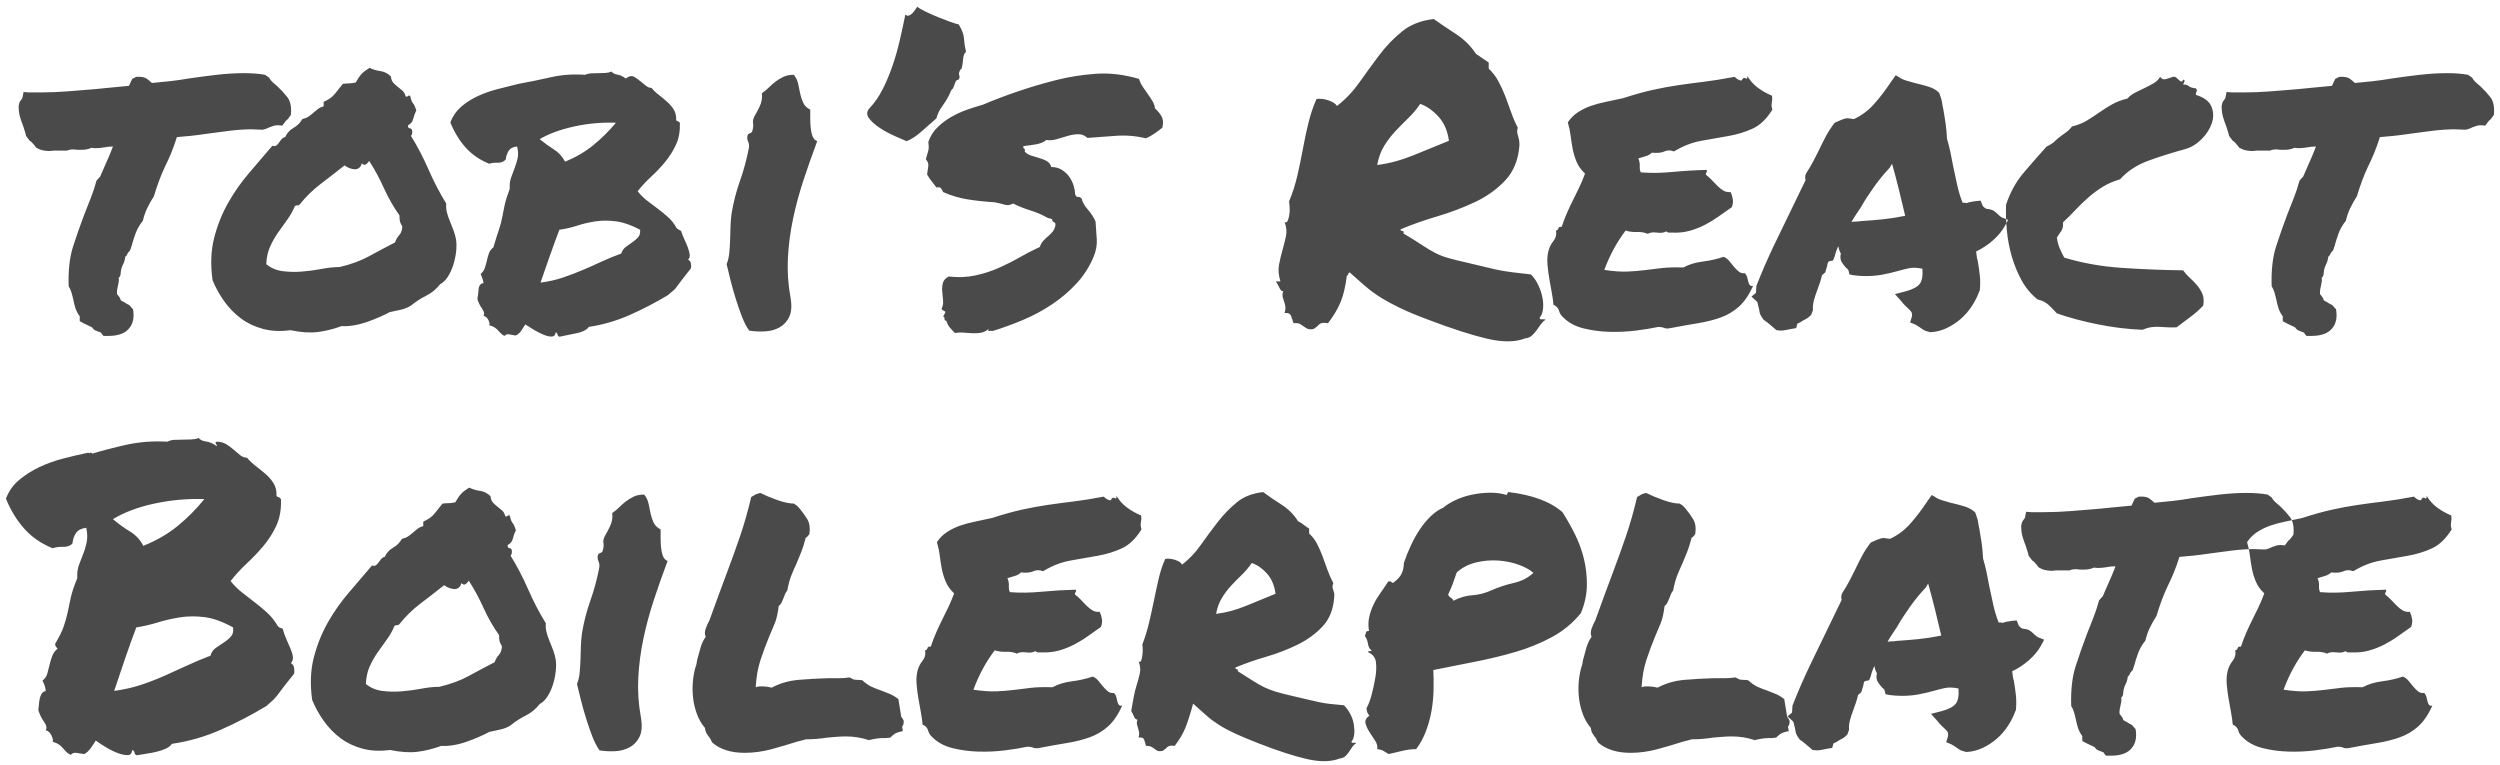 <?xml version="1.0" encoding="UTF-8"?>
<svg width="268px" height="82px" viewBox="0 0 268 82" version="1.1" xmlns="http://www.w3.org/2000/svg" xmlns:xlink="http://www.w3.org/1999/xlink">
    <!-- Generator: Sketch 50 (54983) - http://www.bohemiancoding.com/sketch -->
    <title>tobi’s React Boilerp</title>
    <desc>Created with Sketch.</desc>
    <defs></defs>
    <g id="Page-1" stroke="none" stroke-width="1" fill="none" fill-rule="evenodd">
        <g id="Tablet" transform="translate(-78, -88)" fill="#4A4A4A">
            <path d="M105.005,101.862 C104.272,101.862 103.481,101.914 102.632,102.016 C101.782,102.119 100.947,102.229 100.127,102.346 C99.541,102.434 98.977,102.507 98.435,102.565 C97.893,102.624 97.402,102.668 96.963,102.697 C96.758,103.342 96.553,103.913 96.348,104.411 C96.143,104.909 95.923,105.393 95.688,105.861 C95.454,106.359 95.242,106.865 95.051,107.377 C94.861,107.89 94.678,108.439 94.502,109.025 C94.209,109.494 93.967,109.926 93.777,110.322 C93.586,110.717 93.433,111.164 93.315,111.662 C92.964,112.102 92.7,112.563 92.524,113.046 C92.349,113.53 92.217,113.947 92.129,114.299 L91.953,114.826 C91.777,115.002 91.675,115.141 91.646,115.244 C91.616,115.346 91.543,115.441 91.426,115.529 C91.396,115.852 91.294,116.174 91.118,116.496 C91.06,116.643 91.016,116.782 90.986,116.914 C90.957,117.045 90.942,117.141 90.942,117.199 C90.942,117.492 90.869,117.683 90.723,117.771 C90.752,117.917 90.752,118.071 90.723,118.232 C90.693,118.393 90.664,118.547 90.635,118.693 C90.547,119.045 90.518,119.323 90.547,119.528 C90.635,119.646 90.715,119.748 90.789,119.836 C90.862,119.924 90.913,120.041 90.942,120.188 C91.118,120.305 91.25,120.378 91.338,120.407 C91.455,120.495 91.631,120.598 91.865,120.715 L92.261,121.154 C92.407,122.004 92.275,122.678 91.865,123.176 C91.426,123.732 90.679,124.011 89.624,124.011 L89.097,124.011 C88.95,123.864 88.862,123.747 88.833,123.659 C88.599,123.571 88.408,123.498 88.262,123.439 C88.115,123.381 87.983,123.264 87.866,123.088 C87.485,122.912 87.178,122.766 86.943,122.648 L86.548,122.429 L86.548,121.901 C86.343,121.638 86.189,121.345 86.086,121.022 C85.984,120.7 85.903,120.378 85.845,120.056 C85.786,119.792 85.72,119.543 85.647,119.309 C85.574,119.074 85.479,118.869 85.361,118.693 C85.303,116.994 85.464,115.559 85.845,114.387 C86.226,113.215 86.621,112.087 87.031,111.003 C87.266,110.417 87.5,109.824 87.734,109.223 C87.969,108.623 88.174,108 88.35,107.355 L88.745,106.916 C88.95,106.447 89.119,106.059 89.25,105.751 C89.382,105.444 89.521,105.129 89.668,104.807 C89.756,104.602 89.836,104.404 89.91,104.213 C89.983,104.023 90.049,103.854 90.107,103.708 C89.932,103.708 89.771,103.715 89.624,103.73 C89.478,103.745 89.331,103.767 89.185,103.796 C89.009,103.825 88.848,103.847 88.701,103.862 C88.555,103.876 88.408,103.884 88.262,103.884 C88.057,103.884 87.91,103.869 87.822,103.84 C87.5,103.986 87.148,104.06 86.768,104.06 L86.328,104.06 C86.24,104.06 86.16,104.052 86.086,104.038 C86.013,104.023 85.947,104.016 85.889,104.016 C85.596,104.016 85.361,104.06 85.186,104.147 L83.735,104.147 C83.677,104.147 83.604,104.155 83.516,104.169 C83.428,104.184 83.354,104.191 83.296,104.191 C83.091,104.191 82.871,104.169 82.637,104.125 C82.402,104.082 82.153,103.986 81.89,103.84 C81.538,103.371 81.304,103.122 81.187,103.093 L80.791,102.565 C80.762,102.39 80.718,102.221 80.659,102.06 C80.601,101.899 80.542,101.716 80.483,101.511 C80.366,101.218 80.256,100.903 80.154,100.566 C80.051,100.229 80,99.826 80,99.357 C80.029,99.123 80.088,98.947 80.176,98.83 C80.264,98.713 80.337,98.61 80.396,98.522 L80.527,97.863 L81.099,97.907 L82.329,97.907 C83.267,97.907 84.219,97.871 85.186,97.797 C86.152,97.724 87.148,97.644 88.174,97.556 C88.76,97.497 89.353,97.438 89.954,97.38 C90.554,97.321 91.177,97.263 91.821,97.204 C91.938,96.94 92.056,96.691 92.173,96.457 L92.612,96.237 C93.14,96.208 93.513,96.274 93.733,96.435 C93.953,96.596 94.136,96.75 94.282,96.896 C94.927,96.838 95.579,96.772 96.238,96.699 C96.897,96.625 97.563,96.53 98.237,96.413 C99.233,96.267 100.237,96.135 101.248,96.018 C102.258,95.9 103.232,95.842 104.17,95.842 C104.58,95.842 104.976,95.856 105.356,95.886 C105.737,95.915 106.089,95.959 106.411,96.018 L106.851,96.325 C106.938,96.501 107.063,96.662 107.224,96.809 C107.385,96.955 107.554,97.102 107.729,97.248 C108.081,97.57 108.433,97.951 108.784,98.391 C109.136,98.83 109.268,99.475 109.18,100.324 C108.945,100.676 108.77,100.881 108.652,100.939 L108.257,101.467 L107.817,101.423 C107.642,101.423 107.48,101.445 107.334,101.489 C107.187,101.533 107.041,101.584 106.895,101.643 C106.777,101.701 106.66,101.752 106.543,101.796 C106.426,101.84 106.294,101.877 106.147,101.906 C105.884,101.906 105.671,101.899 105.51,101.884 C105.349,101.87 105.181,101.862 105.005,101.862 Z M125.835,109.816 C125.806,110.168 125.835,110.505 125.923,110.827 C126.011,111.149 126.121,111.464 126.252,111.772 C126.384,112.08 126.509,112.395 126.626,112.717 C126.743,113.039 126.831,113.361 126.89,113.684 C126.948,114.094 126.948,114.541 126.89,115.024 C126.831,115.507 126.729,115.976 126.582,116.43 C126.436,116.884 126.245,117.294 126.011,117.661 C125.776,118.027 125.498,118.298 125.176,118.474 C124.766,119.001 124.268,119.411 123.682,119.704 C123.096,119.997 122.554,120.349 122.056,120.759 C121.733,120.964 121.375,121.11 120.979,121.198 C120.583,121.286 120.181,121.374 119.771,121.462 C119.448,121.638 119.067,121.821 118.628,122.011 C118.188,122.202 117.734,122.377 117.266,122.539 C116.797,122.7 116.328,122.817 115.859,122.89 C115.391,122.963 114.98,122.985 114.629,122.956 C113.75,123.278 112.893,123.491 112.058,123.593 C111.223,123.696 110.249,123.63 109.136,123.396 C108.081,123.542 107.107,123.498 106.213,123.264 C105.32,123.029 104.529,122.656 103.84,122.143 C103.152,121.63 102.551,121.015 102.039,120.297 C101.526,119.58 101.108,118.825 100.786,118.034 C100.552,116.364 100.61,114.848 100.962,113.486 C101.313,112.124 101.819,110.864 102.478,109.707 C103.137,108.549 103.892,107.48 104.741,106.499 C105.591,105.517 106.411,104.558 107.202,103.62 C107.378,103.679 107.517,103.671 107.62,103.598 C107.722,103.525 107.817,103.422 107.905,103.291 C107.993,103.159 108.088,103.034 108.191,102.917 C108.293,102.8 108.418,102.727 108.564,102.697 C108.77,102.258 109.07,101.928 109.465,101.708 C109.861,101.489 110.176,101.174 110.41,100.764 C110.674,100.705 110.894,100.617 111.069,100.5 C111.245,100.383 111.414,100.251 111.575,100.104 C111.736,99.958 111.904,99.819 112.08,99.687 C112.256,99.555 112.461,99.46 112.695,99.401 L112.695,98.918 C113.223,98.684 113.611,98.413 113.86,98.105 C114.109,97.797 114.409,97.424 114.761,96.984 C115.024,96.955 115.237,96.94 115.398,96.94 C115.559,96.94 115.801,96.911 116.123,96.853 C116.357,96.442 116.57,96.135 116.76,95.93 C116.951,95.725 117.236,95.505 117.617,95.271 C117.969,95.446 118.357,95.563 118.782,95.622 C119.207,95.681 119.58,95.871 119.902,96.193 C119.932,96.486 120.02,96.713 120.166,96.875 C120.313,97.036 120.474,97.182 120.649,97.314 C120.825,97.446 120.994,97.585 121.155,97.731 C121.316,97.878 121.426,98.083 121.484,98.347 C121.602,98.376 121.682,98.361 121.726,98.303 C121.77,98.244 121.851,98.229 121.968,98.259 C122.056,98.669 122.158,98.94 122.275,99.072 C122.393,99.204 122.51,99.46 122.627,99.841 C122.48,100.134 122.371,100.434 122.297,100.742 C122.224,101.049 122.041,101.276 121.748,101.423 C121.719,101.628 121.777,101.738 121.924,101.752 C122.07,101.767 122.158,101.848 122.188,101.994 C122.217,102.258 122.173,102.448 122.056,102.565 C122.759,103.708 123.389,104.916 123.945,106.191 C124.502,107.465 125.132,108.674 125.835,109.816 Z M120.342,113.991 C120.459,113.669 120.613,113.405 120.803,113.2 C120.994,112.995 121.104,112.688 121.133,112.277 C120.986,112.043 120.898,111.86 120.869,111.728 C120.84,111.596 120.825,111.384 120.825,111.091 C120.181,110.183 119.624,109.209 119.155,108.168 C118.687,107.128 118.159,106.154 117.573,105.246 C117.515,105.363 117.412,105.48 117.266,105.598 C117.119,105.715 116.958,105.686 116.782,105.51 C116.724,105.744 116.621,105.913 116.475,106.015 C116.328,106.118 116.167,106.162 115.991,106.147 C115.815,106.132 115.632,106.088 115.442,106.015 C115.251,105.942 115.083,105.847 114.937,105.729 C114.087,106.403 113.237,107.062 112.388,107.707 C111.538,108.352 110.776,109.099 110.103,109.948 C109.985,110.007 109.912,110.029 109.883,110.014 C109.854,110 109.766,110.021 109.619,110.08 C109.385,110.637 109.099,111.142 108.762,111.596 C108.425,112.05 108.096,112.512 107.773,112.98 C107.451,113.449 107.173,113.947 106.938,114.475 C106.704,115.002 106.572,115.617 106.543,116.32 C107.041,116.73 107.627,116.979 108.301,117.067 C108.975,117.155 109.67,117.17 110.388,117.111 C111.106,117.053 111.809,116.958 112.498,116.826 C113.186,116.694 113.823,116.628 114.409,116.628 C115.64,116.335 116.694,115.947 117.573,115.463 C118.452,114.98 119.375,114.489 120.342,113.991 Z M151.763,115.837 C151.938,115.925 152.041,116.071 152.07,116.276 C152.1,116.481 152.1,116.643 152.07,116.76 C151.543,117.434 151.177,117.902 150.972,118.166 C150.767,118.43 150.62,118.627 150.532,118.759 C150.444,118.891 150.349,119.001 150.247,119.089 C150.144,119.177 149.917,119.367 149.565,119.66 C148.247,120.451 146.892,121.154 145.5,121.77 C144.109,122.385 142.651,122.81 141.128,123.044 C140.894,123.366 140.447,123.593 139.788,123.725 C139.128,123.857 138.521,123.981 137.964,124.099 C137.847,124.04 137.781,123.959 137.766,123.857 C137.751,123.754 137.686,123.674 137.568,123.615 C137.539,123.908 137.407,124.062 137.173,124.077 C136.938,124.091 136.653,124.033 136.316,123.901 C135.979,123.769 135.627,123.593 135.261,123.374 C134.895,123.154 134.58,122.956 134.316,122.78 C134.17,123.015 134.016,123.249 133.855,123.483 C133.694,123.718 133.496,123.879 133.262,123.967 L132.537,123.835 C132.375,123.806 132.222,123.864 132.075,124.011 C131.899,123.923 131.76,123.82 131.658,123.703 C131.555,123.586 131.453,123.476 131.35,123.374 C131.248,123.271 131.13,123.176 130.999,123.088 C130.867,123 130.684,122.927 130.449,122.868 C130.508,122.751 130.479,122.568 130.361,122.319 C130.244,122.07 130.068,121.916 129.834,121.857 C129.951,121.652 129.9,121.396 129.68,121.088 C129.46,120.781 129.292,120.437 129.175,120.056 C129.233,119.733 129.277,119.382 129.307,119.001 C129.336,118.62 129.512,118.4 129.834,118.342 C129.805,118.137 129.761,117.961 129.702,117.814 L129.526,117.375 C129.731,117.199 129.878,116.987 129.966,116.738 C130.054,116.489 130.127,116.232 130.186,115.969 C130.244,115.705 130.317,115.441 130.405,115.178 C130.493,114.914 130.654,114.694 130.889,114.519 C131.152,113.64 131.357,112.988 131.504,112.563 C131.65,112.138 131.76,111.721 131.833,111.311 C131.907,110.9 131.995,110.461 132.097,109.992 C132.2,109.523 132.383,108.938 132.646,108.234 C132.617,107.795 132.661,107.407 132.778,107.07 C132.896,106.733 133.02,106.396 133.152,106.059 C133.284,105.722 133.394,105.371 133.481,105.004 C133.569,104.638 133.555,104.206 133.438,103.708 C133.027,103.737 132.734,103.876 132.559,104.125 C132.383,104.375 132.266,104.704 132.207,105.114 C131.973,105.349 131.687,105.458 131.35,105.444 C131.013,105.429 130.713,105.466 130.449,105.554 C129.424,105.144 128.574,104.558 127.9,103.796 C127.227,103.034 126.685,102.141 126.274,101.115 C126.538,100.441 126.934,99.877 127.461,99.423 C127.988,98.969 128.589,98.588 129.263,98.281 C129.937,97.973 130.654,97.724 131.416,97.534 L133.613,96.984 C134.756,96.779 135.898,96.545 137.041,96.281 C138.184,96.018 139.414,95.93 140.732,96.018 C140.908,95.93 141.121,95.878 141.37,95.864 C141.619,95.849 141.875,95.842 142.139,95.842 C142.402,95.842 142.659,95.834 142.908,95.82 C143.157,95.805 143.369,95.754 143.545,95.666 C143.691,95.842 143.904,95.952 144.182,95.996 C144.46,96.04 144.761,96.179 145.083,96.413 C145.435,96.149 145.735,96.091 145.984,96.237 C146.233,96.384 146.46,96.545 146.665,96.721 C146.87,96.896 147.068,97.058 147.258,97.204 C147.449,97.351 147.646,97.424 147.852,97.424 C148.057,97.688 148.313,97.937 148.621,98.171 C148.928,98.405 149.221,98.647 149.5,98.896 C149.778,99.145 150.012,99.416 150.203,99.709 C150.393,100.002 150.488,100.339 150.488,100.72 C150.459,100.866 150.503,100.954 150.62,100.983 C150.737,101.013 150.825,101.071 150.884,101.159 C150.913,102.067 150.774,102.851 150.466,103.51 C150.159,104.169 149.778,104.777 149.324,105.334 C148.87,105.891 148.372,106.418 147.83,106.916 C147.288,107.414 146.797,107.941 146.357,108.498 C146.65,108.879 146.987,109.216 147.368,109.509 C147.749,109.802 148.137,110.095 148.533,110.388 C148.928,110.681 149.302,110.988 149.653,111.311 C150.005,111.633 150.298,112.014 150.532,112.453 C150.591,112.512 150.664,112.563 150.752,112.607 C150.84,112.651 150.928,112.702 151.016,112.761 C151.104,113.054 151.221,113.354 151.367,113.662 C151.514,113.969 151.638,114.262 151.741,114.541 C151.843,114.819 151.909,115.068 151.938,115.288 C151.968,115.507 151.909,115.69 151.763,115.837 Z M144.028,101.159 C142.534,101.101 141.047,101.232 139.568,101.555 C138.088,101.877 136.851,102.331 135.854,102.917 C136.353,103.327 136.858,103.693 137.371,104.016 C137.883,104.338 138.286,104.777 138.579,105.334 C139.722,104.865 140.732,104.272 141.611,103.554 C142.49,102.836 143.296,102.038 144.028,101.159 Z M144.6,115.178 C144.688,114.885 144.849,114.65 145.083,114.475 C145.317,114.299 145.552,114.13 145.786,113.969 C146.021,113.808 146.226,113.632 146.401,113.442 C146.577,113.251 146.65,112.98 146.621,112.629 C145.684,112.131 144.827,111.831 144.05,111.728 C143.274,111.625 142.542,111.625 141.853,111.728 C141.165,111.831 140.505,111.984 139.875,112.189 C139.246,112.395 138.608,112.541 137.964,112.629 C137.642,113.479 137.305,114.401 136.953,115.397 C136.602,116.394 136.265,117.36 135.942,118.298 C136.821,118.181 137.627,117.998 138.359,117.749 C139.092,117.5 139.802,117.229 140.491,116.936 C141.179,116.643 141.853,116.342 142.512,116.035 C143.171,115.727 143.867,115.441 144.6,115.178 Z M162.749,119.924 C162.896,120.803 162.844,121.491 162.595,121.989 C162.346,122.487 161.995,122.861 161.541,123.11 C161.086,123.359 160.566,123.498 159.98,123.527 C159.395,123.557 158.838,123.527 158.311,123.439 C158.018,123.029 157.754,122.517 157.52,121.901 C157.285,121.286 157.065,120.649 156.86,119.99 C156.655,119.331 156.472,118.679 156.311,118.034 C156.15,117.39 156.011,116.818 155.894,116.32 C156.04,115.969 156.135,115.566 156.179,115.112 C156.223,114.658 156.252,114.196 156.267,113.728 C156.282,113.259 156.296,112.783 156.311,112.299 C156.326,111.816 156.362,111.354 156.421,110.915 C156.626,109.685 156.926,108.513 157.322,107.399 C157.717,106.286 158.032,105.129 158.267,103.928 C158.325,103.664 158.303,103.415 158.201,103.181 C158.098,102.946 158.076,102.727 158.135,102.521 C158.164,102.404 158.252,102.324 158.398,102.28 C158.545,102.236 158.633,102.141 158.662,101.994 C158.75,101.672 158.772,101.408 158.728,101.203 C158.684,100.998 158.735,100.749 158.882,100.456 C159.028,100.222 159.211,99.877 159.431,99.423 C159.651,98.969 159.731,98.493 159.673,97.995 C159.937,97.819 160.186,97.614 160.42,97.38 C160.654,97.146 160.896,96.933 161.145,96.743 C161.394,96.552 161.672,96.384 161.98,96.237 C162.288,96.091 162.661,96.018 163.101,96.018 C163.335,96.311 163.489,96.633 163.562,96.984 L163.782,98.039 C163.855,98.391 163.965,98.72 164.111,99.028 C164.258,99.335 164.507,99.577 164.858,99.753 L164.858,100.632 C164.858,100.983 164.873,101.328 164.902,101.665 C164.932,102.001 164.998,102.309 165.1,102.587 C165.203,102.866 165.371,103.049 165.605,103.137 C165.078,104.543 164.587,105.935 164.133,107.312 C163.679,108.688 163.306,110.073 163.013,111.464 C162.72,112.856 162.537,114.255 162.463,115.661 C162.39,117.067 162.485,118.488 162.749,119.924 Z M180.854,96.325 C180.825,96.472 180.759,96.552 180.657,96.567 C180.554,96.582 180.474,96.662 180.415,96.809 C180.298,97.131 180.225,97.329 180.195,97.402 C180.166,97.475 180.137,97.519 180.107,97.534 C180.078,97.548 180.042,97.585 179.998,97.644 C179.954,97.702 179.873,97.878 179.756,98.171 C179.551,98.581 179.294,98.999 178.987,99.423 C178.679,99.848 178.481,100.266 178.394,100.676 C177.983,101.027 177.478,101.474 176.877,102.016 C176.277,102.558 175.713,102.932 175.186,103.137 C174.922,103.02 174.504,102.836 173.933,102.587 C173.362,102.338 172.82,102.045 172.307,101.708 C171.794,101.372 171.406,101.02 171.143,100.654 C170.879,100.288 170.908,99.929 171.23,99.577 C171.758,99.021 172.219,98.354 172.615,97.578 C173.01,96.801 173.362,95.966 173.669,95.073 C173.977,94.179 174.241,93.256 174.46,92.304 C174.68,91.352 174.878,90.437 175.054,89.558 C175.171,89.675 175.295,89.711 175.427,89.667 C175.559,89.624 175.676,89.55 175.779,89.448 C175.881,89.345 175.984,89.221 176.086,89.074 C176.189,88.928 176.27,88.811 176.328,88.723 C176.504,88.869 176.804,89.045 177.229,89.25 C177.654,89.455 178.101,89.653 178.569,89.843 C179.038,90.034 179.478,90.202 179.888,90.349 C180.298,90.495 180.591,90.583 180.767,90.612 C181.118,91.169 181.309,91.674 181.338,92.128 C181.367,92.583 181.44,93.059 181.558,93.557 C181.382,93.703 181.279,93.945 181.25,94.282 C181.221,94.619 181.191,94.86 181.162,95.007 C181.133,95.241 181.082,95.38 181.008,95.424 C180.935,95.468 180.869,95.593 180.811,95.798 C180.781,95.856 180.789,95.944 180.833,96.062 C180.876,96.179 180.884,96.267 180.854,96.325 Z M177.515,103.225 C177.72,102.609 178.049,102.082 178.503,101.643 C178.958,101.203 179.456,100.83 179.998,100.522 C180.54,100.214 181.104,99.958 181.689,99.753 C182.275,99.548 182.832,99.372 183.359,99.226 C184.531,98.728 185.784,98.251 187.117,97.797 C188.45,97.343 189.812,96.94 191.204,96.589 C192.595,96.237 194.023,96.01 195.488,95.908 C196.953,95.805 198.491,95.988 200.103,96.457 C200.19,96.75 200.322,97.028 200.498,97.292 C200.674,97.556 200.857,97.819 201.047,98.083 C201.238,98.347 201.406,98.603 201.553,98.852 C201.699,99.101 201.787,99.357 201.816,99.621 C202.109,99.885 202.344,100.17 202.52,100.478 C202.695,100.786 202.725,101.188 202.607,101.687 C202.314,101.921 202.029,102.133 201.75,102.324 C201.472,102.514 201.172,102.683 200.85,102.829 C199.766,102.565 198.667,102.478 197.554,102.565 C196.44,102.653 195.444,102.727 194.565,102.785 C194.302,102.521 193.987,102.39 193.621,102.39 C193.254,102.39 192.874,102.448 192.478,102.565 L191.292,102.917 C190.896,103.034 190.522,103.063 190.171,103.005 C189.878,103.239 189.519,103.393 189.094,103.466 C188.669,103.54 188.208,103.605 187.71,103.664 C187.681,103.811 187.71,103.906 187.798,103.95 C187.886,103.994 187.9,104.089 187.842,104.235 C188.018,104.44 188.245,104.587 188.523,104.675 C188.801,104.763 189.094,104.851 189.402,104.938 C189.709,105.026 189.98,105.136 190.215,105.268 C190.449,105.4 190.61,105.612 190.698,105.905 C191.138,105.905 191.519,106.008 191.841,106.213 C192.163,106.418 192.427,106.667 192.632,106.96 C192.837,107.253 192.991,107.568 193.093,107.905 C193.196,108.242 193.247,108.542 193.247,108.806 C193.335,109.04 193.437,109.143 193.555,109.113 C193.672,109.084 193.804,109.143 193.95,109.289 C194.038,109.67 194.258,110.058 194.609,110.454 C194.961,110.849 195.239,111.281 195.444,111.75 C195.503,112.482 195.547,113.134 195.576,113.706 C195.605,114.277 195.503,114.855 195.269,115.441 C194.829,116.525 194.221,117.492 193.445,118.342 C192.668,119.191 191.79,119.946 190.808,120.605 C189.827,121.264 188.779,121.828 187.666,122.297 C186.553,122.766 185.469,123.161 184.414,123.483 C184.297,123.454 184.18,123.454 184.062,123.483 C183.945,123.513 183.916,123.439 183.975,123.264 C183.74,123.469 183.484,123.601 183.206,123.659 C182.927,123.718 182.627,123.74 182.305,123.725 C181.982,123.71 181.653,123.688 181.316,123.659 C180.979,123.63 180.664,123.645 180.371,123.703 C180.166,123.498 179.983,123.3 179.822,123.11 C179.661,122.919 179.536,122.678 179.448,122.385 C179.302,122.385 179.236,122.312 179.25,122.165 C179.265,122.019 179.214,121.945 179.097,121.945 C179.272,121.652 179.353,121.484 179.338,121.44 C179.324,121.396 179.28,121.359 179.207,121.33 C179.133,121.301 179.067,121.264 179.009,121.22 C178.95,121.176 178.936,121.11 178.965,121.022 C179.082,120.788 179.126,120.517 179.097,120.209 C179.067,119.902 179.038,119.587 179.009,119.265 C178.979,118.942 179.001,118.635 179.075,118.342 C179.148,118.049 179.36,117.814 179.712,117.639 C180.708,117.756 181.653,117.719 182.546,117.529 C183.44,117.338 184.282,117.067 185.073,116.716 C185.864,116.364 186.619,115.983 187.336,115.573 C188.054,115.163 188.765,114.797 189.468,114.475 C189.556,114.211 189.68,113.991 189.841,113.815 C190.002,113.64 190.171,113.479 190.347,113.332 C190.522,113.186 190.684,113.024 190.83,112.849 C190.977,112.673 191.079,112.453 191.138,112.189 C191.167,111.984 191.116,111.86 190.984,111.816 C190.852,111.772 190.786,111.662 190.786,111.486 L190.303,111.354 C189.746,111.032 189.116,110.761 188.413,110.542 C187.71,110.322 187.109,110.08 186.611,109.816 C186.289,109.992 185.989,110.036 185.71,109.948 C185.432,109.86 185.073,109.772 184.634,109.685 C183.638,109.626 182.678,109.523 181.755,109.377 C180.833,109.23 179.946,108.967 179.097,108.586 C179.038,108.439 178.965,108.308 178.877,108.19 C178.789,108.073 178.628,108.044 178.394,108.103 C178.218,107.868 178.042,107.641 177.866,107.421 C177.69,107.202 177.529,106.96 177.383,106.696 C177.441,106.345 177.485,106.044 177.515,105.795 C177.544,105.546 177.456,105.305 177.251,105.07 C177.368,104.689 177.456,104.382 177.515,104.147 C177.573,103.913 177.573,103.605 177.515,103.225 Z M215.571,119.221 C215.425,119.25 215.293,119.14 215.176,118.891 C215.059,118.642 214.927,118.4 214.78,118.166 L215.264,118.166 C215.059,117.521 215.007,116.928 215.11,116.386 C215.212,115.844 215.337,115.317 215.483,114.804 C215.63,114.292 215.754,113.793 215.857,113.31 C215.959,112.827 215.908,112.321 215.703,111.794 C215.85,111.882 215.959,111.845 216.033,111.684 C216.106,111.523 216.165,111.318 216.208,111.069 C216.252,110.82 216.267,110.556 216.252,110.278 C216.238,110 216.216,109.772 216.187,109.597 C216.567,108.688 216.868,107.751 217.087,106.784 C217.307,105.817 217.505,104.858 217.681,103.906 C217.856,102.954 218.054,102.031 218.274,101.137 C218.494,100.244 218.779,99.401 219.131,98.61 C219.541,98.552 219.973,98.603 220.427,98.764 C220.881,98.925 221.182,99.123 221.328,99.357 C222.236,98.654 223.042,97.805 223.745,96.809 C224.448,95.812 225.159,94.838 225.876,93.886 C226.594,92.934 227.407,92.092 228.315,91.359 C229.224,90.627 230.352,90.188 231.699,90.041 C232.402,90.539 233.193,91.074 234.072,91.645 C234.951,92.216 235.669,92.927 236.226,93.776 C236.46,93.923 236.687,94.077 236.907,94.238 C237.126,94.399 237.354,94.553 237.588,94.699 L237.588,95.358 C237.998,95.739 238.342,96.186 238.621,96.699 C238.899,97.211 239.148,97.753 239.368,98.325 C239.587,98.896 239.8,99.475 240.005,100.061 C240.21,100.646 240.444,101.188 240.708,101.687 C240.649,101.862 240.627,102.016 240.642,102.148 C240.657,102.28 240.686,102.412 240.73,102.543 C240.774,102.675 240.811,102.822 240.84,102.983 C240.869,103.144 240.884,103.342 240.884,103.576 C240.767,105.129 240.261,106.381 239.368,107.333 C238.474,108.286 237.39,109.062 236.116,109.663 C234.841,110.263 233.486,110.776 232.051,111.201 C230.615,111.625 229.312,112.087 228.14,112.585 C228.14,112.702 228.206,112.761 228.337,112.761 C228.469,112.761 228.506,112.849 228.447,113.024 C229.326,113.552 230.007,113.977 230.491,114.299 C230.974,114.621 231.428,114.892 231.853,115.112 C232.278,115.332 232.747,115.515 233.259,115.661 C233.772,115.808 234.482,115.983 235.391,116.188 C236.299,116.394 237.009,116.562 237.522,116.694 C238.035,116.826 238.496,116.928 238.906,117.001 C239.316,117.075 239.756,117.141 240.225,117.199 C240.693,117.258 241.323,117.331 242.114,117.419 C242.437,117.741 242.7,118.122 242.905,118.562 C243.11,119.001 243.257,119.44 243.345,119.88 C243.433,120.319 243.455,120.737 243.411,121.132 C243.367,121.528 243.242,121.843 243.037,122.077 C243.066,122.194 243.147,122.246 243.279,122.231 C243.411,122.216 243.55,122.224 243.696,122.253 C243.491,122.399 243.315,122.575 243.169,122.78 L242.729,123.396 C242.583,123.601 242.415,123.791 242.224,123.967 C242.034,124.143 241.792,124.245 241.499,124.274 C240.444,124.685 239.097,124.699 237.456,124.318 C235.815,123.937 233.721,123.264 231.172,122.297 C229.912,121.828 228.887,121.403 228.096,121.022 C227.305,120.642 226.616,120.268 226.03,119.902 C225.444,119.536 224.902,119.14 224.404,118.715 C223.906,118.291 223.335,117.785 222.69,117.199 C222.603,117.229 222.551,117.287 222.537,117.375 C222.522,117.463 222.471,117.521 222.383,117.551 C222.236,118.723 222.009,119.675 221.702,120.407 C221.394,121.14 220.947,121.887 220.361,122.648 C219.893,122.561 219.578,122.604 219.417,122.78 C219.255,122.956 219.058,123.117 218.823,123.264 C218.53,123.322 218.311,123.315 218.164,123.242 C218.018,123.168 217.886,123.088 217.769,123 C217.651,122.912 217.52,122.824 217.373,122.736 C217.227,122.648 216.992,122.619 216.67,122.648 C216.582,122.385 216.494,122.128 216.406,121.879 C216.318,121.63 216.084,121.521 215.703,121.55 C215.791,121.286 215.82,121.059 215.791,120.869 C215.762,120.678 215.718,120.502 215.659,120.341 C215.601,120.18 215.549,120.012 215.505,119.836 C215.461,119.66 215.483,119.455 215.571,119.221 Z M230.249,99.138 C229.868,99.694 229.443,100.2 228.975,100.654 C228.506,101.108 228.044,101.577 227.59,102.06 C227.136,102.543 226.733,103.071 226.382,103.642 C226.03,104.213 225.781,104.895 225.635,105.686 C226.865,105.539 228.154,105.195 229.502,104.653 C230.85,104.111 232.124,103.591 233.325,103.093 C233.179,102.009 232.798,101.137 232.183,100.478 C231.567,99.819 230.923,99.372 230.249,99.138 Z M267.954,98.259 C267.983,98.464 267.991,98.618 267.976,98.72 C267.961,98.823 267.947,98.918 267.932,99.006 C267.917,99.094 267.91,99.189 267.91,99.292 C267.91,99.394 267.939,99.548 267.998,99.753 C267.383,100.749 266.672,101.43 265.867,101.796 C265.061,102.163 264.189,102.426 263.252,102.587 C262.314,102.749 261.355,102.917 260.374,103.093 C259.392,103.269 258.418,103.649 257.451,104.235 C257.07,104.089 256.726,104.089 256.418,104.235 C256.111,104.382 255.664,104.426 255.078,104.367 C254.902,104.543 254.683,104.667 254.419,104.741 C254.155,104.814 253.892,104.895 253.628,104.982 C253.745,105.246 253.796,105.517 253.782,105.795 C253.767,106.074 253.804,106.301 253.892,106.477 C254.917,106.564 256.052,106.55 257.297,106.433 C258.542,106.315 259.766,106.242 260.967,106.213 C260.996,106.359 260.981,106.455 260.923,106.499 C260.864,106.542 260.85,106.623 260.879,106.74 C261.084,106.887 261.289,107.07 261.494,107.29 C261.699,107.509 261.904,107.722 262.109,107.927 C262.314,108.132 262.527,108.3 262.747,108.432 C262.966,108.564 263.223,108.615 263.516,108.586 C263.633,108.82 263.713,109.077 263.757,109.355 C263.801,109.633 263.765,109.919 263.647,110.212 C263.179,110.534 262.71,110.864 262.241,111.201 C261.772,111.538 261.282,111.838 260.769,112.102 C260.256,112.365 259.714,112.578 259.143,112.739 C258.572,112.9 257.935,112.966 257.231,112.937 L256.902,112.937 C256.829,112.937 256.733,112.893 256.616,112.805 C256.382,112.951 256.052,112.995 255.627,112.937 C255.203,112.878 254.873,112.922 254.639,113.068 C254.316,112.922 253.928,112.856 253.474,112.871 C253.02,112.885 252.617,112.834 252.266,112.717 C251.797,113.332 251.372,113.991 250.991,114.694 C250.61,115.397 250.273,116.145 249.98,116.936 C250.977,117.082 251.804,117.141 252.463,117.111 C253.123,117.082 253.745,117.031 254.331,116.958 C254.917,116.884 255.518,116.811 256.133,116.738 C256.748,116.665 257.524,116.643 258.462,116.672 C259.048,116.35 259.744,116.137 260.549,116.035 C261.355,115.932 262.095,115.764 262.769,115.529 C263.003,115.617 263.208,115.771 263.384,115.991 C263.56,116.21 263.728,116.416 263.889,116.606 C264.05,116.796 264.219,116.965 264.395,117.111 C264.57,117.258 264.79,117.316 265.054,117.287 C265.171,117.404 265.251,117.543 265.295,117.705 C265.339,117.866 265.376,118.02 265.405,118.166 C265.435,118.313 265.486,118.437 265.559,118.54 C265.632,118.642 265.757,118.679 265.933,118.649 C265.493,119.616 264.988,120.356 264.417,120.869 C263.845,121.381 263.193,121.77 262.461,122.033 C261.729,122.297 260.916,122.502 260.022,122.648 C259.128,122.795 258.14,122.971 257.056,123.176 C256.792,123.234 256.572,123.227 256.396,123.154 C256.221,123.081 256.016,123.044 255.781,123.044 C255.107,123.19 254.302,123.322 253.364,123.439 C252.427,123.557 251.475,123.601 250.508,123.571 C249.541,123.542 248.618,123.417 247.739,123.198 C246.86,122.978 246.143,122.59 245.586,122.033 C245.352,121.828 245.198,121.586 245.125,121.308 C245.051,121.03 244.854,120.817 244.531,120.671 C244.502,120.29 244.443,119.865 244.355,119.396 C244.268,118.928 244.18,118.437 244.092,117.924 C244.004,117.412 243.938,116.906 243.894,116.408 C243.85,115.91 243.872,115.456 243.96,115.046 C244.048,114.606 244.231,114.211 244.509,113.859 C244.788,113.508 244.883,113.127 244.795,112.717 C244.941,112.688 245.029,112.607 245.059,112.475 C245.088,112.343 245.205,112.292 245.41,112.321 C245.586,111.794 245.776,111.296 245.981,110.827 C246.187,110.358 246.399,109.904 246.619,109.465 C246.838,109.025 247.058,108.579 247.278,108.125 C247.498,107.67 247.71,107.165 247.915,106.608 C247.505,106.228 247.205,105.81 247.014,105.356 C246.824,104.902 246.685,104.448 246.597,103.994 C246.509,103.54 246.436,103.071 246.377,102.587 C246.318,102.104 246.216,101.613 246.069,101.115 C246.362,100.676 246.721,100.317 247.146,100.039 C247.571,99.76 248.032,99.533 248.53,99.357 C249.028,99.182 249.57,99.035 250.156,98.918 C250.742,98.801 251.357,98.669 252.002,98.522 C253.174,98.142 254.221,97.849 255.144,97.644 C256.067,97.438 256.975,97.27 257.869,97.138 C258.762,97.006 259.692,96.882 260.659,96.765 C261.626,96.647 262.725,96.472 263.955,96.237 C264.219,96.501 264.468,96.633 264.702,96.633 C264.819,96.369 264.958,96.289 265.12,96.391 C265.281,96.494 265.347,96.413 265.317,96.149 C265.61,96.647 265.984,97.065 266.438,97.402 C266.892,97.739 267.397,98.024 267.954,98.259 Z M290.146,119.309 C289.971,119.807 289.714,120.312 289.377,120.825 C289.041,121.337 288.645,121.792 288.191,122.187 C287.737,122.583 287.231,122.912 286.675,123.176 C286.118,123.439 285.532,123.586 284.917,123.615 C284.536,123.527 284.28,123.432 284.148,123.33 C284.016,123.227 283.877,123.132 283.73,123.044 C283.643,122.985 283.562,122.934 283.489,122.89 C283.416,122.846 283.35,122.81 283.291,122.78 L282.764,122.561 L282.939,121.989 C282.998,121.755 282.983,121.572 282.896,121.44 C282.808,121.308 282.632,121.125 282.368,120.891 L282.104,120.627 C282.017,120.539 281.943,120.451 281.885,120.363 L281.138,119.528 L282.324,119.221 C283.057,119.016 283.547,118.752 283.796,118.43 C284.045,118.107 284.141,117.565 284.082,116.804 C283.496,116.687 283.005,116.672 282.61,116.76 C282.214,116.848 281.812,116.95 281.401,117.067 C280.874,117.214 280.339,117.338 279.797,117.441 C279.255,117.543 278.662,117.595 278.018,117.595 C277.783,117.595 277.563,117.587 277.358,117.573 C277.153,117.558 276.934,117.536 276.699,117.507 L276.26,117.419 C276.201,117.097 276.143,116.914 276.084,116.87 C276.025,116.826 275.967,116.774 275.908,116.716 C275.762,116.569 275.608,116.372 275.447,116.123 C275.286,115.874 275.249,115.559 275.337,115.178 C275.19,114.914 275.103,114.65 275.073,114.387 C274.897,114.738 274.766,115.104 274.678,115.485 L274.502,115.925 L274.062,116.013 C274.004,116.042 273.96,116.108 273.931,116.21 C273.901,116.313 273.887,116.394 273.887,116.452 L273.667,117.199 C273.608,117.258 273.55,117.309 273.491,117.353 C273.433,117.397 273.374,117.448 273.315,117.507 C273.257,117.771 273.184,118.034 273.096,118.298 C273.008,118.562 272.92,118.811 272.832,119.045 C272.686,119.426 272.561,119.799 272.458,120.166 C272.356,120.532 272.319,120.891 272.349,121.242 L272.173,121.726 C272.026,121.901 271.865,122.041 271.689,122.143 C271.514,122.246 271.338,122.341 271.162,122.429 C271.104,122.487 271.023,122.539 270.92,122.583 C270.818,122.626 270.737,122.663 270.679,122.692 L270.547,123.176 L270.02,123.264 C269.697,123.322 269.47,123.366 269.338,123.396 C269.207,123.425 269.053,123.439 268.877,123.439 L268.438,123.396 C268.115,123.132 267.866,122.919 267.69,122.758 C267.515,122.597 267.31,122.443 267.075,122.297 C266.812,121.945 266.665,121.682 266.636,121.506 C266.606,121.33 266.577,121.169 266.548,121.022 C266.489,120.847 266.453,120.7 266.438,120.583 C266.423,120.466 266.387,120.378 266.328,120.319 L265.757,119.792 L266.24,119.396 L266.284,118.649 C266.87,117.155 267.493,115.72 268.152,114.343 C268.811,112.966 269.492,111.56 270.195,110.124 C270.43,109.655 270.657,109.187 270.876,108.718 C271.096,108.249 271.323,107.78 271.558,107.312 C271.528,107.224 271.514,107.121 271.514,107.004 C271.514,106.887 271.543,106.755 271.602,106.608 C271.924,106.11 272.187,105.664 272.393,105.268 C272.598,104.873 272.803,104.47 273.008,104.06 C273.242,103.562 273.484,103.078 273.733,102.609 C273.982,102.141 274.297,101.657 274.678,101.159 L275.381,100.852 C275.469,100.822 275.571,100.786 275.688,100.742 C275.806,100.698 275.937,100.676 276.084,100.676 L276.743,100.764 C277.563,100.383 278.281,99.848 278.896,99.16 C279.512,98.471 280.142,97.644 280.786,96.677 L281.226,96.062 L281.797,96.413 C281.943,96.501 282.148,96.582 282.412,96.655 C282.676,96.728 282.954,96.809 283.247,96.896 C283.774,97.014 284.272,97.146 284.741,97.292 C285.21,97.438 285.591,97.658 285.884,97.951 C286.06,98.42 286.162,98.771 286.191,99.006 C286.221,99.24 286.265,99.475 286.323,99.709 C286.411,100.207 286.492,100.705 286.565,101.203 C286.638,101.701 286.689,102.258 286.719,102.873 C286.865,103.371 286.99,103.862 287.092,104.345 C287.195,104.829 287.29,105.319 287.378,105.817 C287.524,106.521 287.671,107.202 287.817,107.861 C287.964,108.52 288.154,109.143 288.389,109.729 C288.623,109.729 288.77,109.743 288.828,109.772 C288.975,109.714 289.128,109.67 289.29,109.641 C289.451,109.611 289.634,109.582 289.839,109.553 L290.322,109.509 L290.498,109.948 C290.527,110.095 290.674,110.241 290.938,110.388 C291.318,110.417 291.597,110.498 291.772,110.629 C291.948,110.761 292.109,110.9 292.256,111.047 C292.373,111.164 292.49,111.252 292.607,111.311 L293.267,111.574 L292.915,112.233 C292.622,112.761 292.205,113.266 291.663,113.75 C291.121,114.233 290.513,114.636 289.839,114.958 C289.868,115.134 289.89,115.302 289.905,115.463 C289.919,115.625 289.956,115.793 290.015,115.969 C290.103,116.467 290.176,116.979 290.234,117.507 C290.293,118.034 290.293,118.576 290.234,119.133 L290.146,119.309 Z M277.446,111.706 C278.325,111.647 279.124,111.582 279.841,111.508 C280.559,111.435 281.357,111.311 282.236,111.135 C282.031,110.256 281.812,109.34 281.577,108.388 C281.343,107.436 281.094,106.491 280.83,105.554 L280.566,105.993 C279.98,106.608 279.417,107.297 278.875,108.059 C278.333,108.82 277.871,109.538 277.49,110.212 L276.963,111.003 C276.787,111.267 276.626,111.53 276.479,111.794 C276.655,111.765 276.824,111.75 276.985,111.75 C277.146,111.75 277.3,111.735 277.446,111.706 Z M311.328,123.088 C310.859,123.117 310.281,123.103 309.592,123.044 C308.904,122.985 308.267,123.088 307.681,123.352 C306.128,123.293 304.546,123.103 302.935,122.78 C301.323,122.458 299.844,122.063 298.496,121.594 C298.203,121.271 297.91,120.971 297.617,120.693 C297.324,120.415 296.929,120.217 296.431,120.1 C295.728,119.543 295.156,118.862 294.717,118.056 C294.277,117.25 293.926,116.394 293.662,115.485 C293.398,114.577 293.223,113.647 293.135,112.695 C293.047,111.743 293.018,110.827 293.047,109.948 C293.486,108.63 294.109,107.495 294.915,106.542 C295.72,105.59 296.548,104.646 297.397,103.708 C297.778,103.532 298.064,103.349 298.254,103.159 C298.445,102.968 298.65,102.792 298.87,102.631 L299.529,102.148 C299.749,101.987 299.946,101.789 300.122,101.555 C300.737,101.408 301.272,101.196 301.726,100.917 C302.18,100.639 302.627,100.346 303.066,100.039 C303.506,99.731 303.96,99.445 304.429,99.182 C304.897,98.918 305.439,98.713 306.055,98.566 C306.289,98.303 306.567,98.09 306.89,97.929 C307.212,97.768 307.542,97.607 307.878,97.446 C308.215,97.285 308.538,97.116 308.845,96.94 C309.153,96.765 309.395,96.53 309.57,96.237 C309.717,96.472 309.922,96.552 310.186,96.479 C310.449,96.406 310.698,96.325 310.933,96.237 C311.079,96.208 311.204,96.237 311.306,96.325 C311.409,96.413 311.504,96.501 311.592,96.589 C311.68,96.677 311.76,96.728 311.833,96.743 C311.907,96.757 311.973,96.691 312.031,96.545 C312.178,96.545 312.222,96.618 312.163,96.765 C312.104,96.911 312.061,97.014 312.031,97.072 C312.266,97.043 312.463,97.094 312.625,97.226 C312.786,97.358 313.042,97.438 313.394,97.468 C313.511,97.614 313.54,97.724 313.481,97.797 C313.423,97.871 313.394,97.995 313.394,98.171 C314.272,98.435 314.829,98.852 315.063,99.423 C315.298,99.995 315.313,100.588 315.107,101.203 C314.902,101.818 314.536,102.39 314.009,102.917 C313.481,103.444 312.91,103.796 312.295,103.972 C310.889,104.353 309.563,104.77 308.318,105.224 C307.073,105.678 306.055,106.345 305.264,107.224 C304.561,107.429 303.938,107.7 303.396,108.037 C302.854,108.374 302.341,108.754 301.858,109.179 C301.375,109.604 300.92,110.043 300.496,110.498 C300.071,110.952 299.624,111.398 299.155,111.838 C299.185,112.248 299.119,112.563 298.958,112.783 C298.796,113.002 298.643,113.229 298.496,113.464 C298.555,113.903 298.657,114.292 298.804,114.628 C298.95,114.965 299.111,115.295 299.287,115.617 C301.221,116.203 303.279,116.569 305.461,116.716 C307.644,116.862 309.834,116.95 312.031,116.979 C312.236,117.272 312.478,117.543 312.756,117.792 C313.035,118.042 313.291,118.305 313.525,118.583 C313.76,118.862 313.95,119.169 314.097,119.506 C314.243,119.843 314.272,120.261 314.185,120.759 C313.774,121.198 313.32,121.601 312.822,121.967 C312.324,122.333 311.826,122.707 311.328,123.088 Z M341.167,101.862 C340.435,101.862 339.644,101.914 338.794,102.016 C337.944,102.119 337.109,102.229 336.289,102.346 C335.703,102.434 335.139,102.507 334.597,102.565 C334.055,102.624 333.564,102.668 333.125,102.697 C332.92,103.342 332.715,103.913 332.51,104.411 C332.305,104.909 332.085,105.393 331.851,105.861 C331.616,106.359 331.404,106.865 331.213,107.377 C331.023,107.89 330.84,108.439 330.664,109.025 C330.371,109.494 330.129,109.926 329.939,110.322 C329.749,110.717 329.595,111.164 329.478,111.662 C329.126,112.102 328.862,112.563 328.687,113.046 C328.511,113.53 328.379,113.947 328.291,114.299 L328.115,114.826 C327.939,115.002 327.837,115.141 327.808,115.244 C327.778,115.346 327.705,115.441 327.588,115.529 C327.559,115.852 327.456,116.174 327.28,116.496 C327.222,116.643 327.178,116.782 327.148,116.914 C327.119,117.045 327.104,117.141 327.104,117.199 C327.104,117.492 327.031,117.683 326.885,117.771 C326.914,117.917 326.914,118.071 326.885,118.232 C326.855,118.393 326.826,118.547 326.797,118.693 C326.709,119.045 326.68,119.323 326.709,119.528 C326.797,119.646 326.877,119.748 326.951,119.836 C327.024,119.924 327.075,120.041 327.104,120.188 C327.28,120.305 327.412,120.378 327.5,120.407 C327.617,120.495 327.793,120.598 328.027,120.715 L328.423,121.154 C328.569,122.004 328.438,122.678 328.027,123.176 C327.588,123.732 326.841,124.011 325.786,124.011 L325.259,124.011 C325.112,123.864 325.024,123.747 324.995,123.659 C324.761,123.571 324.57,123.498 324.424,123.439 C324.277,123.381 324.146,123.264 324.028,123.088 C323.647,122.912 323.34,122.766 323.105,122.648 L322.71,122.429 L322.71,121.901 C322.505,121.638 322.351,121.345 322.249,121.022 C322.146,120.7 322.065,120.378 322.007,120.056 C321.948,119.792 321.882,119.543 321.809,119.309 C321.736,119.074 321.641,118.869 321.523,118.693 C321.465,116.994 321.626,115.559 322.007,114.387 C322.388,113.215 322.783,112.087 323.193,111.003 C323.428,110.417 323.662,109.824 323.896,109.223 C324.131,108.623 324.336,108 324.512,107.355 L324.907,106.916 C325.112,106.447 325.281,106.059 325.413,105.751 C325.544,105.444 325.684,105.129 325.83,104.807 C325.918,104.602 325.999,104.404 326.072,104.213 C326.145,104.023 326.211,103.854 326.27,103.708 C326.094,103.708 325.933,103.715 325.786,103.73 C325.64,103.745 325.493,103.767 325.347,103.796 C325.171,103.825 325.01,103.847 324.863,103.862 C324.717,103.876 324.57,103.884 324.424,103.884 C324.219,103.884 324.072,103.869 323.984,103.84 C323.662,103.986 323.311,104.06 322.93,104.06 L322.49,104.06 C322.402,104.06 322.322,104.052 322.249,104.038 C322.175,104.023 322.109,104.016 322.051,104.016 C321.758,104.016 321.523,104.06 321.348,104.147 L319.897,104.147 C319.839,104.147 319.766,104.155 319.678,104.169 C319.59,104.184 319.517,104.191 319.458,104.191 C319.253,104.191 319.033,104.169 318.799,104.125 C318.564,104.082 318.315,103.986 318.052,103.84 C317.7,103.371 317.466,103.122 317.349,103.093 L316.953,102.565 C316.924,102.39 316.88,102.221 316.821,102.06 C316.763,101.899 316.704,101.716 316.646,101.511 C316.528,101.218 316.418,100.903 316.316,100.566 C316.213,100.229 316.162,99.826 316.162,99.357 C316.191,99.123 316.25,98.947 316.338,98.83 C316.426,98.713 316.499,98.61 316.558,98.522 L316.689,97.863 L317.261,97.907 L318.491,97.907 C319.429,97.907 320.381,97.871 321.348,97.797 C322.314,97.724 323.311,97.644 324.336,97.556 C324.922,97.497 325.515,97.438 326.116,97.38 C326.716,97.321 327.339,97.263 327.983,97.204 C328.101,96.94 328.218,96.691 328.335,96.457 L328.774,96.237 C329.302,96.208 329.675,96.274 329.895,96.435 C330.115,96.596 330.298,96.75 330.444,96.896 C331.089,96.838 331.741,96.772 332.4,96.699 C333.059,96.625 333.726,96.53 334.399,96.413 C335.396,96.267 336.399,96.135 337.41,96.018 C338.42,95.9 339.395,95.842 340.332,95.842 C340.742,95.842 341.138,95.856 341.519,95.886 C341.899,95.915 342.251,95.959 342.573,96.018 L343.013,96.325 C343.101,96.501 343.225,96.662 343.386,96.809 C343.547,96.955 343.716,97.102 343.892,97.248 C344.243,97.57 344.595,97.951 344.946,98.391 C345.298,98.83 345.43,99.475 345.342,100.324 C345.107,100.676 344.932,100.881 344.814,100.939 L344.419,101.467 L343.979,101.423 C343.804,101.423 343.643,101.445 343.496,101.489 C343.35,101.533 343.203,101.584 343.057,101.643 C342.939,101.701 342.822,101.752 342.705,101.796 C342.588,101.84 342.456,101.877 342.31,101.906 C342.046,101.906 341.833,101.899 341.672,101.884 C341.511,101.87 341.343,101.862 341.167,101.862 Z M83.647,146.774 C82.417,146.276 81.399,145.573 80.593,144.665 C79.788,143.757 79.136,142.688 78.638,141.457 C78.931,140.666 79.399,140 80.044,139.458 C80.688,138.916 81.414,138.454 82.219,138.073 C83.025,137.692 83.882,137.385 84.79,137.15 C85.698,136.916 86.577,136.711 87.427,136.535 C87.603,136.594 87.69,136.594 87.69,136.535 C87.69,136.477 87.764,136.506 87.91,136.623 C88.965,136.301 90.181,135.986 91.558,135.678 C92.935,135.371 94.399,135.261 95.952,135.349 C96.157,135.231 96.406,135.166 96.699,135.151 C96.992,135.136 97.3,135.129 97.622,135.129 C97.944,135.129 98.252,135.122 98.545,135.107 C98.838,135.092 99.087,135.041 99.292,134.953 C99.468,135.158 99.731,135.283 100.083,135.327 C100.435,135.371 100.801,135.524 101.182,135.788 C101.299,135.817 101.299,135.766 101.182,135.634 C101.064,135.502 101.079,135.407 101.226,135.349 C101.606,135.349 101.943,135.437 102.236,135.612 C102.529,135.788 102.8,135.986 103.049,136.206 C103.298,136.425 103.533,136.623 103.752,136.799 C103.972,136.975 104.214,137.062 104.478,137.062 C104.741,137.385 105.056,137.685 105.422,137.963 C105.789,138.242 106.14,138.527 106.477,138.82 C106.814,139.113 107.092,139.436 107.312,139.787 C107.532,140.139 107.642,140.534 107.642,140.974 C107.612,141.149 107.671,141.252 107.817,141.281 C107.964,141.311 108.066,141.398 108.125,141.545 C108.154,142.629 107.986,143.566 107.62,144.357 C107.253,145.148 106.792,145.874 106.235,146.533 C105.679,147.192 105.085,147.814 104.456,148.4 C103.826,148.986 103.247,149.616 102.72,150.29 C103.071,150.729 103.474,151.132 103.928,151.499 C104.382,151.865 104.844,152.224 105.312,152.575 C105.781,152.927 106.228,153.3 106.653,153.696 C107.078,154.091 107.437,154.538 107.729,155.036 C107.817,155.212 108.008,155.329 108.301,155.388 C108.389,155.739 108.513,156.098 108.674,156.464 C108.835,156.831 108.989,157.182 109.136,157.519 C109.282,157.856 109.37,158.156 109.399,158.42 C109.429,158.684 109.355,158.903 109.18,159.079 C109.385,159.196 109.502,159.379 109.531,159.628 C109.561,159.877 109.561,160.075 109.531,160.222 C108.887,161.013 108.447,161.569 108.213,161.892 C107.979,162.214 107.803,162.448 107.686,162.595 C107.568,162.741 107.451,162.873 107.334,162.99 C107.217,163.107 106.953,163.342 106.543,163.693 C104.99,164.631 103.372,165.473 101.687,166.22 C100.002,166.967 98.252,167.473 96.436,167.736 C96.289,167.941 96.077,168.11 95.798,168.242 C95.52,168.374 95.205,168.483 94.854,168.571 C94.502,168.659 94.128,168.732 93.733,168.791 C93.337,168.85 92.979,168.908 92.656,168.967 C92.51,168.908 92.429,168.813 92.415,168.681 C92.4,168.549 92.319,168.454 92.173,168.396 C92.144,168.747 91.99,168.93 91.711,168.945 C91.433,168.959 91.089,168.894 90.679,168.747 C90.269,168.601 89.844,168.396 89.404,168.132 C88.965,167.868 88.584,167.619 88.262,167.385 C88.115,167.648 87.932,167.927 87.712,168.22 C87.493,168.513 87.266,168.718 87.031,168.835 C86.621,168.776 86.321,168.732 86.13,168.703 C85.94,168.674 85.757,168.747 85.581,168.923 C85.347,168.806 85.171,168.681 85.054,168.549 L84.702,168.154 C84.585,168.022 84.453,167.905 84.307,167.802 C84.16,167.7 83.94,167.604 83.647,167.517 C83.706,167.37 83.662,167.143 83.516,166.835 C83.369,166.528 83.164,166.345 82.9,166.286 C83.047,166.052 82.988,165.751 82.725,165.385 C82.461,165.019 82.256,164.602 82.109,164.133 C82.139,163.928 82.161,163.715 82.175,163.496 C82.19,163.276 82.219,163.071 82.263,162.88 C82.307,162.69 82.373,162.521 82.461,162.375 C82.549,162.229 82.695,162.126 82.9,162.067 C82.871,161.687 82.754,161.32 82.549,160.969 C82.813,160.764 82.988,160.507 83.076,160.2 C83.164,159.892 83.245,159.577 83.318,159.255 C83.391,158.933 83.486,158.618 83.604,158.31 C83.721,158.002 83.911,157.746 84.175,157.541 C84.116,157.453 84.058,157.38 83.999,157.321 C83.94,157.263 83.911,157.16 83.911,157.014 C84.351,156.281 84.658,155.659 84.834,155.146 C85.01,154.633 85.149,154.135 85.251,153.652 C85.354,153.168 85.464,152.648 85.581,152.092 C85.698,151.535 85.933,150.832 86.284,149.982 C86.255,149.455 86.313,148.986 86.46,148.576 C86.606,148.166 86.76,147.763 86.921,147.368 C87.083,146.972 87.207,146.555 87.295,146.115 C87.383,145.676 87.368,145.163 87.251,144.577 C86.753,144.636 86.394,144.812 86.174,145.104 C85.955,145.397 85.815,145.793 85.757,146.291 C85.493,146.525 85.156,146.635 84.746,146.621 C84.336,146.606 83.97,146.657 83.647,146.774 Z M102.983,155.256 C101.87,154.641 100.852,154.274 99.929,154.157 C99.006,154.04 98.127,154.047 97.292,154.179 C96.458,154.311 95.659,154.494 94.897,154.729 C94.136,154.963 93.374,155.139 92.612,155.256 C92.231,156.252 91.836,157.351 91.426,158.552 C91.016,159.753 90.62,160.925 90.239,162.067 C91.294,161.921 92.261,161.701 93.14,161.408 C94.019,161.115 94.868,160.786 95.688,160.419 C96.509,160.053 97.314,159.687 98.105,159.321 C98.896,158.955 99.717,158.61 100.566,158.288 C100.654,157.937 100.845,157.658 101.138,157.453 C101.431,157.248 101.724,157.05 102.017,156.86 C102.31,156.669 102.559,156.457 102.764,156.223 C102.969,155.988 103.042,155.666 102.983,155.256 Z M99.907,141.501 C98.091,141.442 96.304,141.604 94.546,141.984 C92.788,142.365 91.309,142.922 90.107,143.654 C90.693,144.152 91.301,144.592 91.931,144.973 C92.561,145.354 93.037,145.866 93.359,146.511 C94.766,145.954 95.996,145.244 97.051,144.379 C98.105,143.515 99.058,142.556 99.907,141.501 Z M136.514,154.816 C136.484,155.168 136.514,155.505 136.602,155.827 C136.689,156.149 136.799,156.464 136.931,156.772 C137.063,157.08 137.187,157.395 137.305,157.717 C137.422,158.039 137.51,158.361 137.568,158.684 C137.627,159.094 137.627,159.541 137.568,160.024 C137.51,160.507 137.407,160.976 137.261,161.43 C137.114,161.884 136.924,162.294 136.689,162.661 C136.455,163.027 136.177,163.298 135.854,163.474 C135.444,164.001 134.946,164.411 134.36,164.704 C133.774,164.997 133.232,165.349 132.734,165.759 C132.412,165.964 132.053,166.11 131.658,166.198 C131.262,166.286 130.859,166.374 130.449,166.462 C130.127,166.638 129.746,166.821 129.307,167.011 C128.867,167.202 128.413,167.377 127.944,167.539 C127.476,167.7 127.007,167.817 126.538,167.89 C126.069,167.963 125.659,167.985 125.308,167.956 C124.429,168.278 123.572,168.491 122.737,168.593 C121.902,168.696 120.928,168.63 119.814,168.396 C118.76,168.542 117.786,168.498 116.892,168.264 C115.999,168.029 115.208,167.656 114.519,167.143 C113.831,166.63 113.23,166.015 112.717,165.297 C112.205,164.58 111.787,163.825 111.465,163.034 C111.23,161.364 111.289,159.848 111.641,158.486 C111.992,157.124 112.498,155.864 113.157,154.707 C113.816,153.549 114.57,152.48 115.42,151.499 C116.27,150.517 117.09,149.558 117.881,148.62 C118.057,148.679 118.196,148.671 118.298,148.598 C118.401,148.525 118.496,148.422 118.584,148.291 C118.672,148.159 118.767,148.034 118.87,147.917 C118.972,147.8 119.097,147.727 119.243,147.697 C119.448,147.258 119.749,146.928 120.144,146.708 C120.54,146.489 120.854,146.174 121.089,145.764 C121.353,145.705 121.572,145.617 121.748,145.5 C121.924,145.383 122.092,145.251 122.253,145.104 C122.415,144.958 122.583,144.819 122.759,144.687 C122.935,144.555 123.14,144.46 123.374,144.401 L123.374,143.918 C123.901,143.684 124.29,143.413 124.539,143.105 C124.788,142.797 125.088,142.424 125.439,141.984 C125.703,141.955 125.916,141.94 126.077,141.94 C126.238,141.94 126.479,141.911 126.802,141.853 C127.036,141.442 127.249,141.135 127.439,140.93 C127.629,140.725 127.915,140.505 128.296,140.271 C128.647,140.446 129.036,140.563 129.46,140.622 C129.885,140.681 130.259,140.871 130.581,141.193 C130.61,141.486 130.698,141.713 130.845,141.875 C130.991,142.036 131.152,142.182 131.328,142.314 C131.504,142.446 131.672,142.585 131.833,142.731 C131.995,142.878 132.104,143.083 132.163,143.347 C132.28,143.376 132.361,143.361 132.405,143.303 C132.449,143.244 132.529,143.229 132.646,143.259 C132.734,143.669 132.837,143.94 132.954,144.072 C133.071,144.204 133.188,144.46 133.306,144.841 C133.159,145.134 133.049,145.434 132.976,145.742 C132.903,146.049 132.72,146.276 132.427,146.423 C132.397,146.628 132.456,146.738 132.603,146.752 C132.749,146.767 132.837,146.848 132.866,146.994 C132.896,147.258 132.852,147.448 132.734,147.565 C133.438,148.708 134.067,149.916 134.624,151.191 C135.181,152.465 135.811,153.674 136.514,154.816 Z M131.021,158.991 C131.138,158.669 131.292,158.405 131.482,158.2 C131.672,157.995 131.782,157.688 131.812,157.277 C131.665,157.043 131.577,156.86 131.548,156.728 C131.519,156.596 131.504,156.384 131.504,156.091 C130.859,155.183 130.303,154.209 129.834,153.168 C129.365,152.128 128.838,151.154 128.252,150.246 C128.193,150.363 128.091,150.48 127.944,150.598 C127.798,150.715 127.637,150.686 127.461,150.51 C127.402,150.744 127.3,150.913 127.153,151.015 C127.007,151.118 126.846,151.162 126.67,151.147 C126.494,151.132 126.311,151.088 126.121,151.015 C125.93,150.942 125.762,150.847 125.615,150.729 C124.766,151.403 123.916,152.062 123.066,152.707 C122.217,153.352 121.455,154.099 120.781,154.948 C120.664,155.007 120.591,155.029 120.562,155.014 C120.532,155 120.444,155.021 120.298,155.08 C120.063,155.637 119.778,156.142 119.441,156.596 C119.104,157.05 118.774,157.512 118.452,157.98 C118.13,158.449 117.852,158.947 117.617,159.475 C117.383,160.002 117.251,160.617 117.222,161.32 C117.72,161.73 118.306,161.979 118.979,162.067 C119.653,162.155 120.349,162.17 121.067,162.111 C121.785,162.053 122.488,161.958 123.176,161.826 C123.865,161.694 124.502,161.628 125.088,161.628 C126.318,161.335 127.373,160.947 128.252,160.463 C129.131,159.98 130.054,159.489 131.021,158.991 Z M146.709,164.924 C146.855,165.803 146.804,166.491 146.555,166.989 C146.306,167.487 145.955,167.861 145.5,168.11 C145.046,168.359 144.526,168.498 143.94,168.527 C143.354,168.557 142.798,168.527 142.271,168.439 C141.978,168.029 141.714,167.517 141.479,166.901 C141.245,166.286 141.025,165.649 140.82,164.99 C140.615,164.331 140.432,163.679 140.271,163.034 C140.11,162.39 139.971,161.818 139.854,161.32 C140,160.969 140.095,160.566 140.139,160.112 C140.183,159.658 140.212,159.196 140.227,158.728 C140.242,158.259 140.256,157.783 140.271,157.299 C140.286,156.816 140.322,156.354 140.381,155.915 C140.586,154.685 140.886,153.513 141.282,152.399 C141.677,151.286 141.992,150.129 142.227,148.928 C142.285,148.664 142.263,148.415 142.161,148.181 C142.058,147.946 142.036,147.727 142.095,147.521 C142.124,147.404 142.212,147.324 142.358,147.28 C142.505,147.236 142.593,147.141 142.622,146.994 C142.71,146.672 142.732,146.408 142.688,146.203 C142.644,145.998 142.695,145.749 142.842,145.456 C142.988,145.222 143.171,144.877 143.391,144.423 C143.611,143.969 143.691,143.493 143.633,142.995 C143.896,142.819 144.146,142.614 144.38,142.38 C144.614,142.146 144.856,141.933 145.105,141.743 C145.354,141.552 145.632,141.384 145.94,141.237 C146.248,141.091 146.621,141.018 147.061,141.018 C147.295,141.311 147.449,141.633 147.522,141.984 L147.742,143.039 C147.815,143.391 147.925,143.72 148.071,144.028 C148.218,144.335 148.467,144.577 148.818,144.753 L148.818,145.632 C148.818,145.983 148.833,146.328 148.862,146.665 C148.892,147.001 148.958,147.309 149.06,147.587 C149.163,147.866 149.331,148.049 149.565,148.137 C149.038,149.543 148.547,150.935 148.093,152.312 C147.639,153.688 147.266,155.073 146.973,156.464 C146.68,157.856 146.497,159.255 146.423,160.661 C146.35,162.067 146.445,163.488 146.709,164.924 Z M163.408,167.517 C162.588,167.78 161.694,168.044 160.728,168.308 C159.761,168.571 158.794,168.703 157.827,168.703 C156.362,168.703 155.205,168.337 154.355,167.604 C154.209,167.282 154.077,167.063 153.96,166.945 C153.872,166.828 153.792,166.704 153.718,166.572 C153.645,166.44 153.594,166.257 153.564,166.022 C153.213,165.612 152.935,165.136 152.729,164.594 C152.524,164.052 152.385,163.496 152.312,162.924 C152.239,162.353 152.224,161.774 152.268,161.188 C152.312,160.603 152.407,160.046 152.554,159.519 C152.612,159.401 152.649,159.284 152.664,159.167 C152.678,159.05 152.7,158.918 152.729,158.771 C152.847,158.303 152.971,157.849 153.103,157.409 C153.235,156.97 153.418,156.589 153.652,156.267 C153.535,156.003 153.535,155.71 153.652,155.388 C153.77,155.065 153.901,154.772 154.048,154.509 C154.458,153.396 154.802,152.451 155.081,151.674 C155.359,150.898 155.645,150.129 155.938,149.367 C156.436,148.049 156.904,146.745 157.344,145.456 C157.783,144.167 158.179,142.775 158.53,141.281 C158.765,141.135 158.94,141.032 159.058,140.974 C159.233,140.915 159.38,140.871 159.497,140.842 C160.024,141.105 160.64,141.362 161.343,141.611 C162.046,141.86 162.632,141.984 163.101,141.984 C163.335,142.131 163.481,142.241 163.54,142.314 C163.599,142.387 163.657,142.453 163.716,142.512 C164.038,142.893 164.316,143.281 164.551,143.676 C164.785,144.072 164.858,144.592 164.771,145.236 C164.595,145.5 164.463,145.632 164.375,145.632 C164.229,146.218 164.075,146.716 163.914,147.126 C163.752,147.536 163.584,147.946 163.408,148.356 C163.203,148.796 163.013,149.235 162.837,149.675 C162.661,150.114 162.515,150.656 162.397,151.301 C162.28,151.447 162.2,151.579 162.156,151.696 C162.112,151.813 162.061,151.945 162.002,152.092 C161.943,152.238 161.877,152.392 161.804,152.553 C161.731,152.714 161.621,152.854 161.475,152.971 C161.387,153.732 161.248,154.348 161.057,154.816 C160.867,155.285 160.669,155.754 160.464,156.223 C160.112,157.072 159.797,157.922 159.519,158.771 C159.241,159.621 159.072,160.588 159.014,161.672 C159.16,161.613 159.299,161.584 159.431,161.584 L159.805,161.584 C160.068,161.584 160.376,161.628 160.728,161.716 C161.606,161.247 162.566,160.969 163.606,160.881 C164.646,160.793 165.679,160.734 166.704,160.705 L167.935,160.705 C168.345,160.705 168.726,160.676 169.077,160.617 C169.341,160.764 169.509,160.844 169.583,160.859 C169.656,160.874 169.766,160.881 169.912,160.881 C170.117,160.881 170.293,160.896 170.439,160.925 C170.791,161.247 171.128,161.481 171.45,161.628 C171.772,161.774 172.109,161.906 172.461,162.023 C172.783,162.141 173.098,162.265 173.406,162.397 C173.713,162.529 174.014,162.712 174.307,162.946 L174.614,164.836 C174.819,165.1 174.907,165.275 174.878,165.363 C174.878,165.598 174.819,165.773 174.702,165.891 L174.79,166.374 C174.351,166.462 174.05,166.564 173.889,166.682 C173.728,166.799 173.574,166.931 173.428,167.077 C173.193,167.106 173.025,167.121 172.922,167.121 L172.637,167.121 C172.227,167.121 171.729,167.194 171.143,167.341 C170.352,167.077 169.531,166.945 168.682,166.945 C168.359,166.945 168.022,166.96 167.671,166.989 L166.616,167.077 C166.265,167.136 165.906,167.18 165.54,167.209 C165.173,167.238 164.8,167.253 164.419,167.253 L163.408,167.517 Z M200.322,143.259 C200.352,143.464 200.359,143.618 200.344,143.72 C200.33,143.823 200.315,143.918 200.3,144.006 C200.286,144.094 200.278,144.189 200.278,144.292 C200.278,144.394 200.308,144.548 200.366,144.753 C199.751,145.749 199.041,146.43 198.235,146.796 C197.429,147.163 196.558,147.426 195.62,147.587 C194.683,147.749 193.723,147.917 192.742,148.093 C191.76,148.269 190.786,148.649 189.819,149.235 C189.438,149.089 189.094,149.089 188.787,149.235 C188.479,149.382 188.032,149.426 187.446,149.367 C187.271,149.543 187.051,149.667 186.787,149.741 C186.523,149.814 186.26,149.895 185.996,149.982 C186.113,150.246 186.165,150.517 186.15,150.795 C186.135,151.074 186.172,151.301 186.26,151.477 C187.285,151.564 188.42,151.55 189.666,151.433 C190.911,151.315 192.134,151.242 193.335,151.213 C193.364,151.359 193.35,151.455 193.291,151.499 C193.232,151.542 193.218,151.623 193.247,151.74 C193.452,151.887 193.657,152.07 193.862,152.29 C194.067,152.509 194.272,152.722 194.478,152.927 C194.683,153.132 194.895,153.3 195.115,153.432 C195.334,153.564 195.591,153.615 195.884,153.586 C196.001,153.82 196.082,154.077 196.125,154.355 C196.169,154.633 196.133,154.919 196.016,155.212 C195.547,155.534 195.078,155.864 194.609,156.201 C194.141,156.538 193.65,156.838 193.137,157.102 C192.625,157.365 192.083,157.578 191.511,157.739 C190.94,157.9 190.303,157.966 189.6,157.937 L189.27,157.937 C189.197,157.937 189.102,157.893 188.984,157.805 C188.75,157.951 188.42,157.995 187.996,157.937 C187.571,157.878 187.241,157.922 187.007,158.068 C186.685,157.922 186.296,157.856 185.842,157.871 C185.388,157.885 184.985,157.834 184.634,157.717 C184.165,158.332 183.74,158.991 183.359,159.694 C182.979,160.397 182.642,161.145 182.349,161.936 C183.345,162.082 184.172,162.141 184.832,162.111 C185.491,162.082 186.113,162.031 186.699,161.958 C187.285,161.884 187.886,161.811 188.501,161.738 C189.116,161.665 189.893,161.643 190.83,161.672 C191.416,161.35 192.112,161.137 192.917,161.035 C193.723,160.932 194.463,160.764 195.137,160.529 C195.371,160.617 195.576,160.771 195.752,160.991 C195.928,161.21 196.096,161.416 196.257,161.606 C196.418,161.796 196.587,161.965 196.763,162.111 C196.938,162.258 197.158,162.316 197.422,162.287 C197.539,162.404 197.62,162.543 197.664,162.705 C197.708,162.866 197.744,163.02 197.773,163.166 C197.803,163.313 197.854,163.437 197.927,163.54 C198,163.642 198.125,163.679 198.301,163.649 C197.861,164.616 197.356,165.356 196.785,165.869 C196.213,166.381 195.562,166.77 194.829,167.033 C194.097,167.297 193.284,167.502 192.39,167.648 C191.497,167.795 190.508,167.971 189.424,168.176 C189.16,168.234 188.94,168.227 188.765,168.154 C188.589,168.081 188.384,168.044 188.149,168.044 C187.476,168.19 186.67,168.322 185.732,168.439 C184.795,168.557 183.843,168.601 182.876,168.571 C181.909,168.542 180.986,168.417 180.107,168.198 C179.229,167.978 178.511,167.59 177.954,167.033 C177.72,166.828 177.566,166.586 177.493,166.308 C177.419,166.03 177.222,165.817 176.899,165.671 C176.87,165.29 176.812,164.865 176.724,164.396 C176.636,163.928 176.548,163.437 176.46,162.924 C176.372,162.412 176.306,161.906 176.262,161.408 C176.218,160.91 176.24,160.456 176.328,160.046 C176.416,159.606 176.599,159.211 176.877,158.859 C177.156,158.508 177.251,158.127 177.163,157.717 C177.31,157.688 177.397,157.607 177.427,157.475 C177.456,157.343 177.573,157.292 177.778,157.321 C177.954,156.794 178.145,156.296 178.35,155.827 C178.555,155.358 178.767,154.904 178.987,154.465 C179.207,154.025 179.426,153.579 179.646,153.125 C179.866,152.67 180.078,152.165 180.283,151.608 C179.873,151.228 179.573,150.81 179.382,150.356 C179.192,149.902 179.053,149.448 178.965,148.994 C178.877,148.54 178.804,148.071 178.745,147.587 C178.687,147.104 178.584,146.613 178.438,146.115 C178.73,145.676 179.089,145.317 179.514,145.039 C179.939,144.76 180.4,144.533 180.898,144.357 C181.396,144.182 181.938,144.035 182.524,143.918 C183.11,143.801 183.726,143.669 184.37,143.522 C185.542,143.142 186.589,142.849 187.512,142.644 C188.435,142.438 189.343,142.27 190.237,142.138 C191.13,142.006 192.061,141.882 193.027,141.765 C193.994,141.647 195.093,141.472 196.323,141.237 C196.587,141.501 196.836,141.633 197.07,141.633 C197.188,141.369 197.327,141.289 197.488,141.391 C197.649,141.494 197.715,141.413 197.686,141.149 C197.979,141.647 198.352,142.065 198.806,142.402 C199.26,142.739 199.766,143.024 200.322,143.259 Z M205.903,163.43 C205.581,164.602 205.295,165.488 205.046,166.088 C204.797,166.689 204.424,167.312 203.926,167.956 C203.545,167.897 203.281,167.941 203.135,168.088 C202.988,168.234 202.827,168.366 202.651,168.483 C202.388,168.542 202.197,168.542 202.08,168.483 C201.963,168.425 201.86,168.359 201.772,168.286 C201.685,168.212 201.575,168.139 201.443,168.066 C201.311,167.993 201.113,167.956 200.85,167.956 C200.791,167.722 200.725,167.502 200.652,167.297 C200.579,167.092 200.381,167.019 200.059,167.077 C200.117,166.843 200.132,166.645 200.103,166.484 C200.073,166.323 200.037,166.176 199.993,166.044 C199.949,165.913 199.912,165.781 199.883,165.649 C199.854,165.517 199.868,165.349 199.927,165.144 C199.78,165.144 199.663,165.041 199.575,164.836 C199.487,164.631 199.385,164.426 199.268,164.221 C199.355,163.693 199.443,163.195 199.531,162.727 C199.619,162.258 199.729,161.818 199.861,161.408 C199.993,160.998 200.103,160.588 200.19,160.178 C200.278,159.768 200.234,159.343 200.059,158.903 C200.176,158.991 200.264,158.969 200.322,158.837 C200.381,158.706 200.425,158.53 200.454,158.31 C200.483,158.09 200.498,157.871 200.498,157.651 C200.498,157.431 200.483,157.248 200.454,157.102 C200.747,156.34 200.989,155.556 201.179,154.75 C201.37,153.945 201.545,153.146 201.707,152.355 C201.868,151.564 202.036,150.788 202.212,150.026 C202.388,149.265 202.622,148.562 202.915,147.917 C203.237,147.858 203.596,147.895 203.992,148.027 C204.387,148.159 204.629,148.327 204.717,148.532 C205.479,147.946 206.152,147.236 206.738,146.401 C207.324,145.566 207.925,144.753 208.54,143.962 C209.155,143.171 209.836,142.468 210.583,141.853 C211.331,141.237 212.275,140.871 213.418,140.754 C214.004,141.193 214.656,141.64 215.374,142.094 C216.091,142.548 216.685,143.142 217.153,143.874 C217.388,143.991 217.585,144.116 217.747,144.248 C217.908,144.379 218.105,144.519 218.34,144.665 L218.34,145.192 C218.691,145.515 218.977,145.888 219.197,146.313 C219.417,146.738 219.614,147.192 219.79,147.675 L220.317,149.125 C220.493,149.609 220.698,150.07 220.933,150.51 C220.874,150.656 220.845,150.781 220.845,150.883 C220.845,150.986 220.867,151.096 220.911,151.213 C220.955,151.33 220.991,151.447 221.021,151.564 C221.05,151.682 221.05,151.843 221.021,152.048 C220.933,153.337 220.515,154.377 219.768,155.168 C219.021,155.959 218.12,156.611 217.065,157.124 C216.011,157.636 214.883,158.068 213.682,158.42 C212.48,158.771 211.396,159.152 210.43,159.562 C210.43,159.68 210.481,159.738 210.583,159.738 C210.686,159.738 210.723,159.812 210.693,159.958 C211.396,160.397 211.953,160.749 212.363,161.013 C212.773,161.276 213.162,161.496 213.528,161.672 C213.894,161.848 214.29,162.001 214.714,162.133 C215.139,162.265 215.732,162.419 216.494,162.595 C217.256,162.771 217.849,162.91 218.274,163.012 C218.699,163.115 219.087,163.203 219.438,163.276 C219.79,163.349 220.149,163.408 220.515,163.452 C220.881,163.496 221.401,163.547 222.075,163.605 C222.339,163.869 222.566,164.184 222.756,164.55 C222.947,164.917 223.071,165.283 223.13,165.649 C223.188,166.015 223.203,166.367 223.174,166.704 C223.145,167.041 223.042,167.312 222.866,167.517 C222.896,167.604 222.961,167.641 223.064,167.626 C223.167,167.612 223.276,167.619 223.394,167.648 C223.218,167.766 223.071,167.912 222.954,168.088 L222.603,168.615 C222.485,168.791 222.354,168.945 222.207,169.077 C222.061,169.208 221.855,169.289 221.592,169.318 C220.684,169.67 219.541,169.692 218.164,169.384 C216.787,169.077 215.044,168.513 212.935,167.692 C211.88,167.282 211.023,166.923 210.364,166.616 C209.705,166.308 209.133,166 208.65,165.693 C208.167,165.385 207.727,165.056 207.332,164.704 C206.936,164.353 206.46,163.928 205.903,163.43 Z M212.188,148.356 C211.865,148.825 211.506,149.25 211.111,149.631 C210.715,150.012 210.334,150.4 209.968,150.795 C209.602,151.191 209.272,151.63 208.979,152.114 C208.687,152.597 208.481,153.161 208.364,153.806 C209.39,153.688 210.459,153.403 211.572,152.949 C212.686,152.495 213.74,152.063 214.736,151.652 C214.619,150.744 214.304,150.012 213.792,149.455 C213.279,148.898 212.744,148.532 212.188,148.356 Z M239.741,140.754 C240.972,140.9 242.07,141.149 243.037,141.501 C244.004,141.853 244.824,142.321 245.498,142.907 C245.967,143.64 246.414,144.431 246.838,145.28 C247.263,146.13 247.585,147.016 247.805,147.939 C248.025,148.862 248.127,149.807 248.113,150.773 C248.098,151.74 247.886,152.722 247.476,153.718 C246.626,154.772 245.593,155.629 244.377,156.289 C243.162,156.948 241.851,157.482 240.444,157.893 C239.038,158.303 237.581,158.654 236.072,158.947 C234.563,159.24 233.091,159.533 231.655,159.826 C231.685,160.5 231.692,161.21 231.677,161.958 C231.663,162.705 231.589,163.452 231.458,164.199 C231.326,164.946 231.128,165.671 230.864,166.374 C230.601,167.077 230.249,167.722 229.81,168.308 C229.312,168.308 228.799,168.374 228.271,168.505 C227.744,168.637 227.275,168.747 226.865,168.835 C226.66,168.718 226.477,168.608 226.316,168.505 C226.155,168.403 225.928,168.337 225.635,168.308 C225.693,168.015 225.62,167.714 225.415,167.407 C225.21,167.099 225.005,166.784 224.8,166.462 C224.595,166.14 224.456,165.832 224.382,165.539 C224.309,165.246 224.448,164.968 224.8,164.704 C224.595,164.499 224.492,164.235 224.492,163.913 C224.697,163.562 224.88,163.078 225.042,162.463 C225.203,161.848 225.334,161.24 225.437,160.639 C225.54,160.039 225.562,159.489 225.503,158.991 C225.444,158.493 225.151,158.127 224.624,157.893 C224.653,157.834 224.712,157.805 224.8,157.805 C224.888,157.805 224.976,157.79 225.063,157.761 C224.829,157.585 224.69,157.336 224.646,157.014 C224.602,156.691 224.492,156.413 224.316,156.179 C224.375,156.032 224.419,155.9 224.448,155.783 C224.478,155.666 224.58,155.622 224.756,155.651 C224.668,155.124 224.675,154.626 224.778,154.157 C224.88,153.688 225.034,153.242 225.239,152.817 C225.444,152.392 225.693,151.975 225.986,151.564 C226.279,151.154 226.558,150.744 226.821,150.334 C227.026,150.305 227.151,150.334 227.195,150.422 C227.239,150.51 227.334,150.495 227.48,150.378 C227.861,150.085 228.125,149.777 228.271,149.455 C228.418,149.133 228.491,148.767 228.491,148.356 C228.696,147.741 228.945,147.119 229.238,146.489 C229.531,145.859 229.854,145.28 230.205,144.753 C230.557,144.226 230.945,143.757 231.37,143.347 C231.794,142.937 232.241,142.629 232.71,142.424 C233.062,142.131 233.501,141.86 234.028,141.611 C234.556,141.362 235.127,141.171 235.742,141.04 C236.357,140.908 236.98,140.834 237.61,140.82 C238.24,140.805 238.818,140.871 239.346,141.018 C239.492,141.076 239.573,141.047 239.587,140.93 C239.602,140.812 239.653,140.754 239.741,140.754 Z M237.939,151.257 C238.672,150.935 239.456,150.678 240.291,150.488 C241.125,150.297 241.821,149.938 242.378,149.411 C242.026,149.089 241.514,148.803 240.84,148.554 C240.166,148.305 239.434,148.151 238.643,148.093 C237.852,148.034 237.053,148.1 236.248,148.291 C235.442,148.481 234.746,148.84 234.16,149.367 C233.984,149.895 233.838,150.312 233.721,150.62 C233.604,150.927 233.442,151.301 233.237,151.74 C233.296,151.887 233.391,151.997 233.523,152.07 C233.655,152.143 233.75,152.253 233.809,152.399 C234.482,152.048 235.164,151.85 235.852,151.806 C236.541,151.762 237.236,151.579 237.939,151.257 Z M258.374,167.517 C257.554,167.78 256.66,168.044 255.693,168.308 C254.727,168.571 253.76,168.703 252.793,168.703 C251.328,168.703 250.171,168.337 249.321,167.604 C249.175,167.282 249.043,167.063 248.926,166.945 C248.838,166.828 248.757,166.704 248.684,166.572 C248.611,166.44 248.56,166.257 248.53,166.022 C248.179,165.612 247.9,165.136 247.695,164.594 C247.49,164.052 247.351,163.496 247.278,162.924 C247.205,162.353 247.19,161.774 247.234,161.188 C247.278,160.603 247.373,160.046 247.52,159.519 C247.578,159.401 247.615,159.284 247.629,159.167 C247.644,159.05 247.666,158.918 247.695,158.771 C247.813,158.303 247.937,157.849 248.069,157.409 C248.201,156.97 248.384,156.589 248.618,156.267 C248.501,156.003 248.501,155.71 248.618,155.388 C248.735,155.065 248.867,154.772 249.014,154.509 C249.424,153.396 249.768,152.451 250.046,151.674 C250.325,150.898 250.61,150.129 250.903,149.367 C251.401,148.049 251.87,146.745 252.31,145.456 C252.749,144.167 253.145,142.775 253.496,141.281 C253.73,141.135 253.906,141.032 254.023,140.974 C254.199,140.915 254.346,140.871 254.463,140.842 C254.99,141.105 255.605,141.362 256.309,141.611 C257.012,141.86 257.598,141.984 258.066,141.984 C258.301,142.131 258.447,142.241 258.506,142.314 C258.564,142.387 258.623,142.453 258.682,142.512 C259.004,142.893 259.282,143.281 259.517,143.676 C259.751,144.072 259.824,144.592 259.736,145.236 C259.561,145.5 259.429,145.632 259.341,145.632 C259.194,146.218 259.041,146.716 258.879,147.126 C258.718,147.536 258.55,147.946 258.374,148.356 C258.169,148.796 257.979,149.235 257.803,149.675 C257.627,150.114 257.48,150.656 257.363,151.301 C257.246,151.447 257.166,151.579 257.122,151.696 C257.078,151.813 257.026,151.945 256.968,152.092 C256.909,152.238 256.843,152.392 256.77,152.553 C256.697,152.714 256.587,152.854 256.44,152.971 C256.353,153.732 256.213,154.348 256.023,154.816 C255.833,155.285 255.635,155.754 255.43,156.223 C255.078,157.072 254.763,157.922 254.485,158.771 C254.207,159.621 254.038,160.588 253.979,161.672 C254.126,161.613 254.265,161.584 254.397,161.584 L254.771,161.584 C255.034,161.584 255.342,161.628 255.693,161.716 C256.572,161.247 257.532,160.969 258.572,160.881 C259.612,160.793 260.645,160.734 261.67,160.705 L262.9,160.705 C263.311,160.705 263.691,160.676 264.043,160.617 C264.307,160.764 264.475,160.844 264.548,160.859 C264.622,160.874 264.731,160.881 264.878,160.881 C265.083,160.881 265.259,160.896 265.405,160.925 C265.757,161.247 266.094,161.481 266.416,161.628 C266.738,161.774 267.075,161.906 267.427,162.023 C267.749,162.141 268.064,162.265 268.372,162.397 C268.679,162.529 268.979,162.712 269.272,162.946 L269.58,164.836 C269.785,165.1 269.873,165.275 269.844,165.363 C269.844,165.598 269.785,165.773 269.668,165.891 L269.756,166.374 C269.316,166.462 269.016,166.564 268.855,166.682 C268.694,166.799 268.54,166.931 268.394,167.077 C268.159,167.106 267.991,167.121 267.888,167.121 L267.603,167.121 C267.192,167.121 266.694,167.194 266.108,167.341 C265.317,167.077 264.497,166.945 263.647,166.945 C263.325,166.945 262.988,166.96 262.637,166.989 L261.582,167.077 C261.23,167.136 260.872,167.18 260.505,167.209 C260.139,167.238 259.766,167.253 259.385,167.253 L258.374,167.517 Z M294.014,164.309 C293.838,164.807 293.582,165.312 293.245,165.825 C292.908,166.337 292.512,166.792 292.058,167.187 C291.604,167.583 291.099,167.912 290.542,168.176 C289.985,168.439 289.399,168.586 288.784,168.615 C288.403,168.527 288.147,168.432 288.015,168.33 C287.883,168.227 287.744,168.132 287.598,168.044 C287.51,167.985 287.429,167.934 287.356,167.89 C287.283,167.846 287.217,167.81 287.158,167.78 L286.631,167.561 L286.807,166.989 C286.865,166.755 286.851,166.572 286.763,166.44 C286.675,166.308 286.499,166.125 286.235,165.891 L285.972,165.627 C285.884,165.539 285.811,165.451 285.752,165.363 L285.005,164.528 L286.191,164.221 C286.924,164.016 287.415,163.752 287.664,163.43 C287.913,163.107 288.008,162.565 287.949,161.804 C287.363,161.687 286.873,161.672 286.477,161.76 C286.082,161.848 285.679,161.95 285.269,162.067 C284.741,162.214 284.207,162.338 283.665,162.441 C283.123,162.543 282.529,162.595 281.885,162.595 C281.65,162.595 281.431,162.587 281.226,162.573 C281.021,162.558 280.801,162.536 280.566,162.507 L280.127,162.419 C280.068,162.097 280.01,161.914 279.951,161.87 C279.893,161.826 279.834,161.774 279.775,161.716 C279.629,161.569 279.475,161.372 279.314,161.123 C279.153,160.874 279.116,160.559 279.204,160.178 C279.058,159.914 278.97,159.65 278.94,159.387 C278.765,159.738 278.633,160.104 278.545,160.485 L278.369,160.925 L277.93,161.013 C277.871,161.042 277.827,161.108 277.798,161.21 C277.769,161.313 277.754,161.394 277.754,161.452 L277.534,162.199 C277.476,162.258 277.417,162.309 277.358,162.353 C277.3,162.397 277.241,162.448 277.183,162.507 C277.124,162.771 277.051,163.034 276.963,163.298 C276.875,163.562 276.787,163.811 276.699,164.045 C276.553,164.426 276.428,164.799 276.326,165.166 C276.223,165.532 276.187,165.891 276.216,166.242 L276.04,166.726 C275.894,166.901 275.732,167.041 275.557,167.143 C275.381,167.246 275.205,167.341 275.029,167.429 C274.971,167.487 274.89,167.539 274.788,167.583 C274.685,167.626 274.604,167.663 274.546,167.692 L274.414,168.176 L273.887,168.264 C273.564,168.322 273.337,168.366 273.206,168.396 C273.074,168.425 272.92,168.439 272.744,168.439 L272.305,168.396 C271.982,168.132 271.733,167.919 271.558,167.758 C271.382,167.597 271.177,167.443 270.942,167.297 C270.679,166.945 270.532,166.682 270.503,166.506 C270.474,166.33 270.444,166.169 270.415,166.022 C270.356,165.847 270.32,165.7 270.305,165.583 C270.291,165.466 270.254,165.378 270.195,165.319 L269.624,164.792 L270.107,164.396 L270.151,163.649 C270.737,162.155 271.36,160.72 272.019,159.343 C272.678,157.966 273.359,156.56 274.062,155.124 C274.297,154.655 274.524,154.187 274.744,153.718 C274.963,153.249 275.19,152.78 275.425,152.312 C275.396,152.224 275.381,152.121 275.381,152.004 C275.381,151.887 275.41,151.755 275.469,151.608 C275.791,151.11 276.055,150.664 276.26,150.268 C276.465,149.873 276.67,149.47 276.875,149.06 C277.109,148.562 277.351,148.078 277.6,147.609 C277.849,147.141 278.164,146.657 278.545,146.159 L279.248,145.852 C279.336,145.822 279.438,145.786 279.556,145.742 C279.673,145.698 279.805,145.676 279.951,145.676 L280.61,145.764 C281.431,145.383 282.148,144.848 282.764,144.16 C283.379,143.471 284.009,142.644 284.653,141.677 L285.093,141.062 L285.664,141.413 C285.811,141.501 286.016,141.582 286.279,141.655 C286.543,141.728 286.821,141.809 287.114,141.896 C287.642,142.014 288.14,142.146 288.608,142.292 C289.077,142.438 289.458,142.658 289.751,142.951 C289.927,143.42 290.029,143.771 290.059,144.006 C290.088,144.24 290.132,144.475 290.19,144.709 C290.278,145.207 290.359,145.705 290.432,146.203 C290.505,146.701 290.557,147.258 290.586,147.873 C290.732,148.371 290.857,148.862 290.959,149.345 C291.062,149.829 291.157,150.319 291.245,150.817 C291.392,151.521 291.538,152.202 291.685,152.861 C291.831,153.52 292.021,154.143 292.256,154.729 C292.49,154.729 292.637,154.743 292.695,154.772 C292.842,154.714 292.996,154.67 293.157,154.641 C293.318,154.611 293.501,154.582 293.706,154.553 L294.189,154.509 L294.365,154.948 C294.395,155.095 294.541,155.241 294.805,155.388 C295.186,155.417 295.464,155.498 295.64,155.629 C295.815,155.761 295.977,155.9 296.123,156.047 C296.24,156.164 296.357,156.252 296.475,156.311 L297.134,156.574 L296.782,157.233 C296.489,157.761 296.072,158.266 295.53,158.75 C294.988,159.233 294.38,159.636 293.706,159.958 C293.735,160.134 293.757,160.302 293.772,160.463 C293.787,160.625 293.823,160.793 293.882,160.969 C293.97,161.467 294.043,161.979 294.102,162.507 C294.16,163.034 294.16,163.576 294.102,164.133 L294.014,164.309 Z M281.313,156.706 C282.192,156.647 282.991,156.582 283.708,156.508 C284.426,156.435 285.225,156.311 286.104,156.135 C285.898,155.256 285.679,154.34 285.444,153.388 C285.21,152.436 284.961,151.491 284.697,150.554 L284.434,150.993 C283.848,151.608 283.284,152.297 282.742,153.059 C282.2,153.82 281.738,154.538 281.357,155.212 L280.83,156.003 C280.654,156.267 280.493,156.53 280.347,156.794 C280.522,156.765 280.691,156.75 280.852,156.75 C281.013,156.75 281.167,156.735 281.313,156.706 Z M319.678,146.862 C318.945,146.862 318.154,146.914 317.305,147.016 C316.455,147.119 315.62,147.229 314.8,147.346 C314.214,147.434 313.65,147.507 313.108,147.565 C312.566,147.624 312.075,147.668 311.636,147.697 C311.431,148.342 311.226,148.913 311.021,149.411 C310.815,149.909 310.596,150.393 310.361,150.861 C310.127,151.359 309.915,151.865 309.724,152.377 C309.534,152.89 309.351,153.439 309.175,154.025 C308.882,154.494 308.64,154.926 308.45,155.322 C308.259,155.717 308.105,156.164 307.988,156.662 C307.637,157.102 307.373,157.563 307.197,158.046 C307.021,158.53 306.89,158.947 306.802,159.299 L306.626,159.826 C306.45,160.002 306.348,160.141 306.318,160.244 C306.289,160.346 306.216,160.441 306.099,160.529 C306.069,160.852 305.967,161.174 305.791,161.496 C305.732,161.643 305.688,161.782 305.659,161.914 C305.63,162.045 305.615,162.141 305.615,162.199 C305.615,162.492 305.542,162.683 305.396,162.771 C305.425,162.917 305.425,163.071 305.396,163.232 C305.366,163.393 305.337,163.547 305.308,163.693 C305.22,164.045 305.19,164.323 305.22,164.528 C305.308,164.646 305.388,164.748 305.461,164.836 C305.535,164.924 305.586,165.041 305.615,165.188 C305.791,165.305 305.923,165.378 306.011,165.407 C306.128,165.495 306.304,165.598 306.538,165.715 L306.934,166.154 C307.08,167.004 306.948,167.678 306.538,168.176 C306.099,168.732 305.352,169.011 304.297,169.011 L303.77,169.011 C303.623,168.864 303.535,168.747 303.506,168.659 C303.271,168.571 303.081,168.498 302.935,168.439 C302.788,168.381 302.656,168.264 302.539,168.088 C302.158,167.912 301.851,167.766 301.616,167.648 L301.221,167.429 L301.221,166.901 C301.016,166.638 300.862,166.345 300.759,166.022 C300.657,165.7 300.576,165.378 300.518,165.056 C300.459,164.792 300.393,164.543 300.32,164.309 C300.247,164.074 300.151,163.869 300.034,163.693 C299.976,161.994 300.137,160.559 300.518,159.387 C300.898,158.215 301.294,157.087 301.704,156.003 C301.938,155.417 302.173,154.824 302.407,154.223 C302.642,153.623 302.847,153 303.022,152.355 L303.418,151.916 C303.623,151.447 303.792,151.059 303.923,150.751 C304.055,150.444 304.194,150.129 304.341,149.807 C304.429,149.602 304.509,149.404 304.583,149.213 C304.656,149.023 304.722,148.854 304.78,148.708 C304.604,148.708 304.443,148.715 304.297,148.73 C304.15,148.745 304.004,148.767 303.857,148.796 C303.682,148.825 303.521,148.847 303.374,148.862 C303.228,148.876 303.081,148.884 302.935,148.884 C302.729,148.884 302.583,148.869 302.495,148.84 C302.173,148.986 301.821,149.06 301.44,149.06 L301.001,149.06 C300.913,149.06 300.833,149.052 300.759,149.038 C300.686,149.023 300.62,149.016 300.562,149.016 C300.269,149.016 300.034,149.06 299.858,149.147 L298.408,149.147 C298.35,149.147 298.276,149.155 298.188,149.169 C298.101,149.184 298.027,149.191 297.969,149.191 C297.764,149.191 297.544,149.169 297.31,149.125 C297.075,149.082 296.826,148.986 296.562,148.84 C296.211,148.371 295.977,148.122 295.859,148.093 L295.464,147.565 C295.435,147.39 295.391,147.221 295.332,147.06 C295.273,146.899 295.215,146.716 295.156,146.511 C295.039,146.218 294.929,145.903 294.827,145.566 C294.724,145.229 294.673,144.826 294.673,144.357 C294.702,144.123 294.761,143.947 294.849,143.83 C294.937,143.713 295.01,143.61 295.068,143.522 L295.2,142.863 L295.771,142.907 L297.002,142.907 C297.939,142.907 298.892,142.871 299.858,142.797 C300.825,142.724 301.821,142.644 302.847,142.556 C303.433,142.497 304.026,142.438 304.626,142.38 C305.227,142.321 305.85,142.263 306.494,142.204 C306.611,141.94 306.729,141.691 306.846,141.457 L307.285,141.237 C307.813,141.208 308.186,141.274 308.406,141.435 C308.625,141.596 308.809,141.75 308.955,141.896 C309.6,141.838 310.251,141.772 310.911,141.699 C311.57,141.625 312.236,141.53 312.91,141.413 C313.906,141.267 314.91,141.135 315.92,141.018 C316.931,140.9 317.905,140.842 318.843,140.842 C319.253,140.842 319.648,140.856 320.029,140.886 C320.41,140.915 320.762,140.959 321.084,141.018 L321.523,141.325 C321.611,141.501 321.736,141.662 321.897,141.809 C322.058,141.955 322.227,142.102 322.402,142.248 C322.754,142.57 323.105,142.951 323.457,143.391 C323.809,143.83 323.94,144.475 323.853,145.324 C323.618,145.676 323.442,145.881 323.325,145.939 L322.93,146.467 L322.49,146.423 C322.314,146.423 322.153,146.445 322.007,146.489 C321.86,146.533 321.714,146.584 321.567,146.643 C321.45,146.701 321.333,146.752 321.216,146.796 C321.099,146.84 320.967,146.877 320.82,146.906 C320.557,146.906 320.344,146.899 320.183,146.884 C320.022,146.87 319.854,146.862 319.678,146.862 Z M340.771,143.259 C340.801,143.464 340.808,143.618 340.793,143.72 C340.779,143.823 340.764,143.918 340.75,144.006 C340.735,144.094 340.728,144.189 340.728,144.292 C340.728,144.394 340.757,144.548 340.815,144.753 C340.2,145.749 339.49,146.43 338.684,146.796 C337.878,147.163 337.007,147.426 336.069,147.587 C335.132,147.749 334.172,147.917 333.191,148.093 C332.209,148.269 331.235,148.649 330.269,149.235 C329.888,149.089 329.543,149.089 329.236,149.235 C328.928,149.382 328.481,149.426 327.896,149.367 C327.72,149.543 327.5,149.667 327.236,149.741 C326.973,149.814 326.709,149.895 326.445,149.982 C326.563,150.246 326.614,150.517 326.599,150.795 C326.584,151.074 326.621,151.301 326.709,151.477 C327.734,151.564 328.87,151.55 330.115,151.433 C331.36,151.315 332.583,151.242 333.784,151.213 C333.813,151.359 333.799,151.455 333.74,151.499 C333.682,151.542 333.667,151.623 333.696,151.74 C333.901,151.887 334.106,152.07 334.312,152.29 C334.517,152.509 334.722,152.722 334.927,152.927 C335.132,153.132 335.344,153.3 335.564,153.432 C335.784,153.564 336.04,153.615 336.333,153.586 C336.45,153.82 336.531,154.077 336.575,154.355 C336.619,154.633 336.582,154.919 336.465,155.212 C335.996,155.534 335.527,155.864 335.059,156.201 C334.59,156.538 334.099,156.838 333.586,157.102 C333.074,157.365 332.532,157.578 331.96,157.739 C331.389,157.9 330.752,157.966 330.049,157.937 L329.719,157.937 C329.646,157.937 329.551,157.893 329.434,157.805 C329.199,157.951 328.87,157.995 328.445,157.937 C328.02,157.878 327.69,157.922 327.456,158.068 C327.134,157.922 326.746,157.856 326.292,157.871 C325.837,157.885 325.435,157.834 325.083,157.717 C324.614,158.332 324.189,158.991 323.809,159.694 C323.428,160.397 323.091,161.145 322.798,161.936 C323.794,162.082 324.622,162.141 325.281,162.111 C325.94,162.082 326.562,162.031 327.148,161.958 C327.734,161.884 328.335,161.811 328.95,161.738 C329.565,161.665 330.342,161.643 331.279,161.672 C331.865,161.35 332.561,161.137 333.367,161.035 C334.172,160.932 334.912,160.764 335.586,160.529 C335.82,160.617 336.025,160.771 336.201,160.991 C336.377,161.21 336.545,161.416 336.707,161.606 C336.868,161.796 337.036,161.965 337.212,162.111 C337.388,162.258 337.607,162.316 337.871,162.287 C337.988,162.404 338.069,162.543 338.113,162.705 C338.157,162.866 338.193,163.02 338.223,163.166 C338.252,163.313 338.303,163.437 338.376,163.54 C338.45,163.642 338.574,163.679 338.75,163.649 C338.311,164.616 337.805,165.356 337.234,165.869 C336.663,166.381 336.011,166.77 335.278,167.033 C334.546,167.297 333.733,167.502 332.839,167.648 C331.946,167.795 330.957,167.971 329.873,168.176 C329.609,168.234 329.39,168.227 329.214,168.154 C329.038,168.081 328.833,168.044 328.599,168.044 C327.925,168.19 327.119,168.322 326.182,168.439 C325.244,168.557 324.292,168.601 323.325,168.571 C322.358,168.542 321.436,168.417 320.557,168.198 C319.678,167.978 318.96,167.59 318.403,167.033 C318.169,166.828 318.015,166.586 317.942,166.308 C317.869,166.03 317.671,165.817 317.349,165.671 C317.319,165.29 317.261,164.865 317.173,164.396 C317.085,163.928 316.997,163.437 316.909,162.924 C316.821,162.412 316.755,161.906 316.711,161.408 C316.667,160.91 316.689,160.456 316.777,160.046 C316.865,159.606 317.048,159.211 317.327,158.859 C317.605,158.508 317.7,158.127 317.612,157.717 C317.759,157.688 317.847,157.607 317.876,157.475 C317.905,157.343 318.022,157.292 318.228,157.321 C318.403,156.794 318.594,156.296 318.799,155.827 C319.004,155.358 319.216,154.904 319.436,154.465 C319.656,154.025 319.875,153.579 320.095,153.125 C320.315,152.67 320.527,152.165 320.732,151.608 C320.322,151.228 320.022,150.81 319.832,150.356 C319.641,149.902 319.502,149.448 319.414,148.994 C319.326,148.54 319.253,148.071 319.194,147.587 C319.136,147.104 319.033,146.613 318.887,146.115 C319.18,145.676 319.539,145.317 319.963,145.039 C320.388,144.76 320.85,144.533 321.348,144.357 C321.846,144.182 322.388,144.035 322.974,143.918 C323.56,143.801 324.175,143.669 324.819,143.522 C325.991,143.142 327.039,142.849 327.961,142.644 C328.884,142.438 329.792,142.27 330.686,142.138 C331.58,142.006 332.51,141.882 333.477,141.765 C334.443,141.647 335.542,141.472 336.772,141.237 C337.036,141.501 337.285,141.633 337.52,141.633 C337.637,141.369 337.776,141.289 337.937,141.391 C338.098,141.494 338.164,141.413 338.135,141.149 C338.428,141.647 338.801,142.065 339.255,142.402 C339.709,142.739 340.215,143.024 340.771,143.259 Z" id="tobi’s-React-Boilerp"></path>
        </g>
    </g>
</svg>